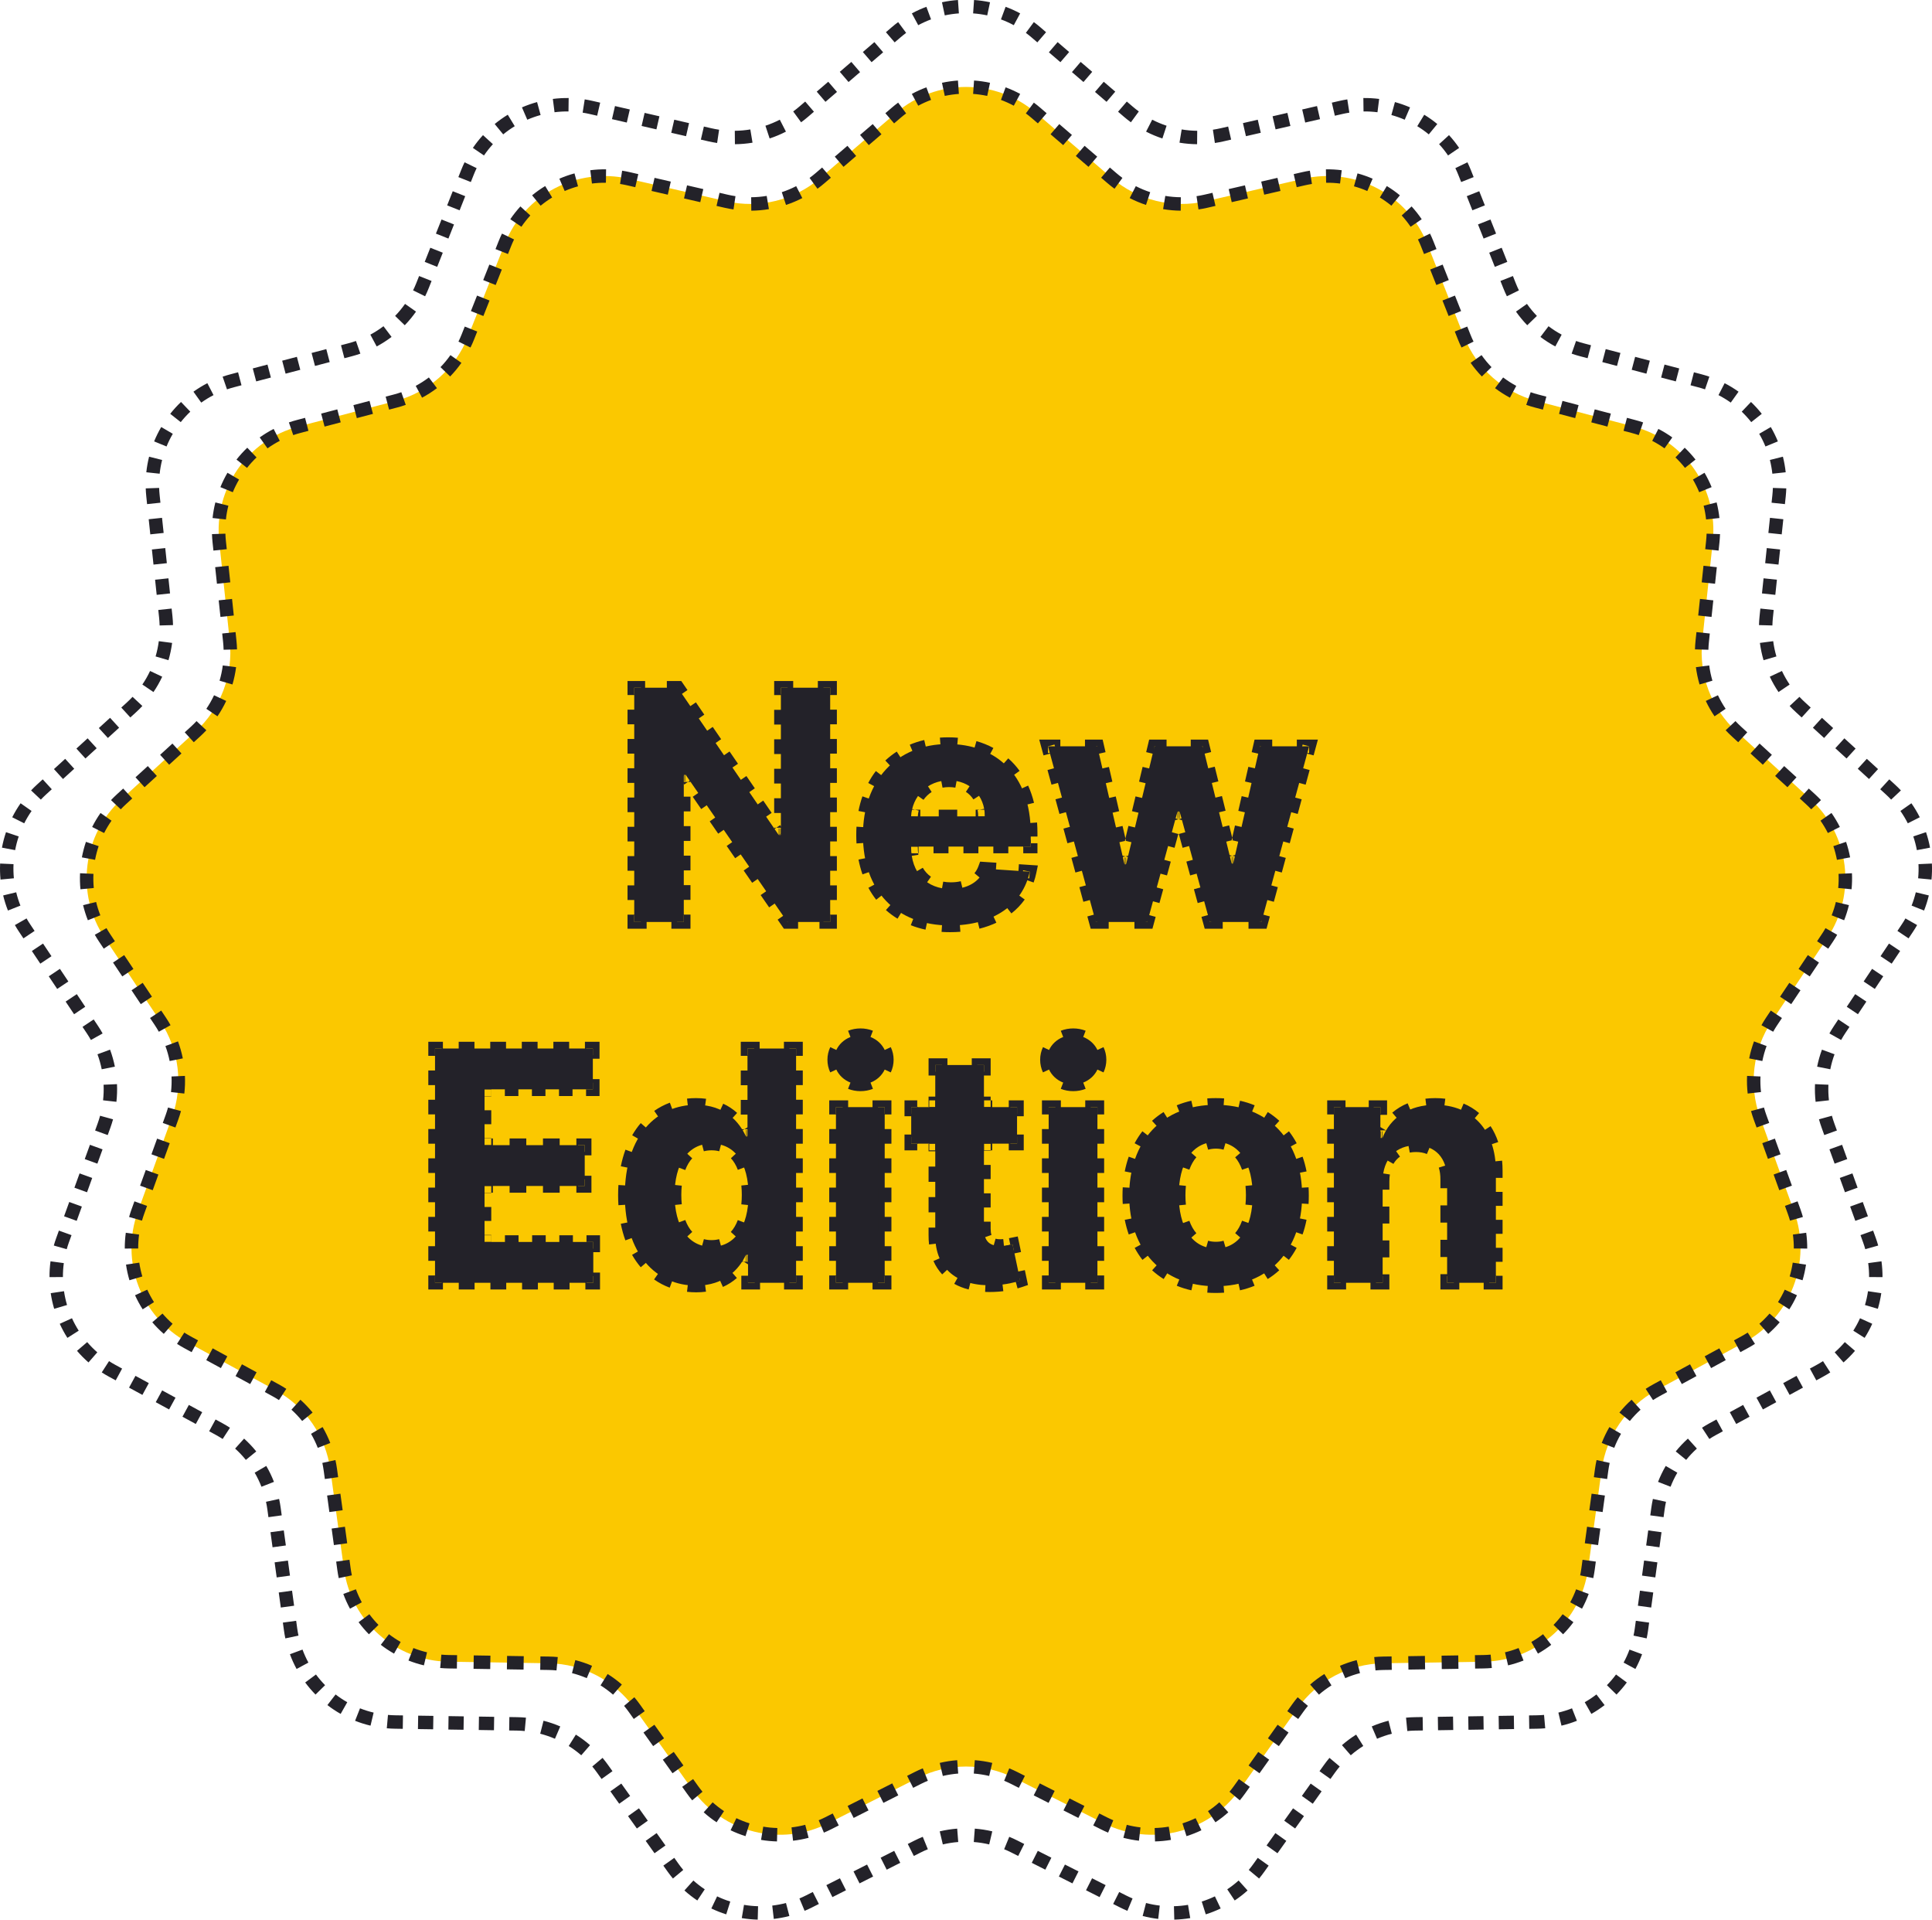 <svg width="112.476" height="111.735" viewBox="0 0 112.476 111.735" fill="none" xmlns="http://www.w3.org/2000/svg" xmlns:xlink="http://www.w3.org/1999/xlink">
	<desc>
			Created with Pixso.
	</desc>
	<defs/>
	<path id="Форма 2" d="M52.166 6.57L47.749 10.364C46.242 11.658 44.21 12.158 42.275 11.713L36.6 10.406C33.592 9.714 30.528 11.322 29.389 14.191L27.241 19.603C26.508 21.449 24.941 22.837 23.021 23.342L17.389 24.822C14.403 25.607 12.438 28.454 12.763 31.524L13.376 37.315C13.585 39.29 12.842 41.247 11.376 42.587L7.078 46.515C4.799 48.597 4.382 52.032 6.096 54.599L9.33 59.442C10.433 61.093 10.685 63.171 10.009 65.038L8.028 70.514C6.978 73.417 8.205 76.652 10.916 78.129L16.03 80.914C17.774 81.864 18.963 83.586 19.233 85.554L20.024 91.323C20.443 94.382 23.032 96.676 26.119 96.723L31.942 96.813C33.927 96.843 35.78 97.816 36.934 99.433L40.315 104.174C42.108 106.687 45.467 107.515 48.222 106.123L53.419 103.496C55.192 102.6 57.284 102.6 59.057 103.496L64.254 106.123C67.009 107.515 70.368 106.687 72.161 104.174L75.543 99.433C76.696 97.816 78.549 96.843 80.534 96.813L86.357 96.723C89.444 96.676 92.033 94.382 92.453 91.323L93.243 85.554C93.513 83.586 94.702 81.864 96.446 80.914L101.56 78.129C104.271 76.652 105.498 73.417 104.448 70.514L102.467 65.038C101.791 63.171 102.043 61.093 103.146 59.442L106.38 54.599C108.094 52.032 107.677 48.597 105.398 46.515L101.1 42.587C99.634 41.247 98.891 39.29 99.1 37.315L99.713 31.524C100.038 28.454 98.073 25.607 95.087 24.822L89.455 23.342C87.535 22.837 85.968 21.449 85.236 19.603L83.087 14.191C81.948 11.322 78.885 9.714 75.876 10.406L70.201 11.713C68.266 12.158 66.234 11.658 64.728 10.364L60.31 6.57C57.968 4.558 54.508 4.558 52.166 6.57Z" fill="#FBC800" fill-opacity="1" fill-rule="evenodd"/>
	<path id="Форма 2" d="M48.331 40.03L45.461 40.03L45.461 48.608L45.337 48.608L39.455 40.03L36.924 40.03L36.924 53.666L39.808 53.666L39.808 45.083L39.908 45.083L45.841 53.666L48.331 53.666L48.331 40.03Z" fill="#232229" fill-opacity="1" fill-rule="nonzero"/>
	<path id="Форма 2" d="M55.311 53.867C57.842 53.867 59.55 52.636 59.948 50.736L57.325 50.562C57.037 51.341 56.304 51.748 55.361 51.748C53.942 51.748 53.041 50.81 53.041 49.285L53.041 49.276L60.007 49.276L60.007 48.498C60.007 45.024 57.902 43.307 55.201 43.307C52.189 43.307 50.239 45.445 50.239 48.599C50.239 51.84 52.162 53.867 55.311 53.867ZM53.041 47.519C53.105 46.356 53.988 45.422 55.247 45.422C56.478 45.422 57.33 46.301 57.339 47.519L53.041 47.519Z" fill="#232229" fill-opacity="1" fill-rule="nonzero"/>
	<path id="Форма 2" d="M63.795 53.666L66.794 53.666L68.551 47.235L68.675 47.235L70.433 53.666L73.435 53.666L76.214 43.44L73.348 43.44L71.792 50.27L71.705 50.27L70.025 43.44L67.21 43.44L65.558 50.311L65.466 50.311L63.882 43.44L61.012 43.44L63.795 53.666Z" fill="#232229" fill-opacity="1" fill-rule="nonzero"/>
	<path id="Форма 2" d="M25.326 74.666L34.54 74.666L34.54 72.29L28.209 72.29L28.209 69.031L34.041 69.031L34.041 66.656L28.209 66.656L28.209 63.406L34.513 63.406L34.513 61.03L25.326 61.03L25.326 74.666Z" fill="#232229" fill-opacity="1" fill-rule="nonzero"/>
	<path id="Форма 2" d="M40.528 74.831C42.175 74.831 43.036 73.879 43.43 73.027L43.549 73.027L43.549 74.666L46.346 74.666L46.346 61.03L43.517 61.03L43.517 66.157L43.43 66.157C43.05 65.323 42.23 64.307 40.519 64.307C38.276 64.307 36.376 66.051 36.376 69.567C36.376 72.986 38.193 74.831 40.528 74.831ZM41.425 72.574C40.033 72.574 39.273 71.338 39.273 69.553C39.273 67.782 40.02 66.564 41.425 66.564C42.803 66.564 43.576 67.727 43.576 69.553C43.576 71.375 42.789 72.574 41.425 72.574Z" fill="#232229" fill-opacity="1" fill-rule="nonzero"/>
	<path id="Форма 2" d="M48.667 74.666L51.505 74.666L51.505 64.44L48.667 64.44L48.667 74.666ZM50.095 63.122C50.938 63.122 51.633 62.476 51.633 61.684C51.633 60.897 50.938 60.252 50.095 60.252C49.253 60.252 48.562 60.897 48.562 61.684C48.562 62.476 49.253 63.122 50.095 63.122Z" fill="#232229" fill-opacity="1" fill-rule="nonzero"/>
	<path id="Форма 2" d="M59.21 64.44L57.283 64.44L57.283 61.991L54.449 61.991L54.449 64.44L53.048 64.44L53.048 66.569L54.449 66.569L54.449 71.897C54.435 73.901 55.8 74.89 57.855 74.808C58.587 74.78 59.109 74.634 59.393 74.538L58.949 72.428C58.807 72.455 58.509 72.524 58.244 72.524C57.676 72.524 57.283 72.309 57.283 71.521L57.283 66.569L59.21 66.569L59.21 64.44Z" fill="#232229" fill-opacity="1" fill-rule="nonzero"/>
	<path id="Форма 2" d="M61.051 74.666L63.889 74.666L63.889 64.44L61.051 64.44L61.051 74.666ZM62.479 63.122C63.321 63.122 64.017 62.476 64.017 61.684C64.017 60.897 63.321 60.252 62.479 60.252C61.637 60.252 60.946 60.897 60.946 61.684C60.946 62.476 61.637 63.122 62.479 63.122Z" fill="#232229" fill-opacity="1" fill-rule="nonzero"/>
	<path id="Форма 2" d="M70.774 74.867C73.878 74.867 75.805 72.743 75.805 69.594C75.805 66.422 73.878 64.307 70.774 64.307C67.671 64.307 65.739 66.422 65.739 69.594C65.739 72.743 67.671 74.867 70.774 74.867ZM70.788 72.67C69.355 72.67 68.623 71.356 68.623 69.571C68.623 67.786 69.355 66.468 70.788 66.468C72.193 66.468 72.926 67.786 72.926 69.571C72.926 71.356 72.193 72.67 70.788 72.67Z" fill="#232229" fill-opacity="1" fill-rule="nonzero"/>
	<path id="Форма 2" d="M80.494 68.752C80.499 67.434 81.286 66.665 82.43 66.665C83.57 66.665 84.257 67.411 84.248 68.66L84.248 74.666L87.086 74.666L87.086 68.152C87.086 65.772 85.685 64.307 83.556 64.307C82.037 64.307 80.938 65.053 80.481 66.243L80.362 66.243L80.362 64.44L77.656 64.44L77.656 74.666L80.494 74.666L80.494 68.752Z" fill="#232229" fill-opacity="1" fill-rule="nonzero"/>
	<path id="Форма 2" d="M52.166 1.883L46.795 6.495C45.289 7.789 43.257 8.29 41.321 7.845L34.422 6.256C31.413 5.564 28.35 7.171 27.211 10.041L24.599 16.621C23.866 18.467 22.3 19.855 20.379 20.36L13.531 22.16C10.546 22.945 8.58 25.792 8.905 28.862L9.65 35.903C9.859 37.878 9.117 39.834 7.651 41.174L2.425 45.95C0.146 48.032 -0.271 51.467 1.443 54.034L5.375 59.922C6.478 61.574 6.73 63.651 6.054 65.519L3.646 72.177C2.596 75.08 3.823 78.314 6.534 79.791L12.751 83.177C14.495 84.127 15.684 85.85 15.954 87.817L16.916 94.832C17.335 97.89 19.924 100.184 23.011 100.232L30.09 100.341C32.076 100.371 33.929 101.344 35.082 102.961L39.193 108.725C40.986 111.238 44.345 112.066 47.1 110.674L53.419 107.48C55.192 106.585 57.285 106.585 59.057 107.48L65.376 110.674C68.131 112.066 71.49 111.238 73.283 108.725L77.394 102.961C78.547 101.344 80.4 100.371 82.386 100.341L89.465 100.232C92.552 100.184 95.142 97.89 95.561 94.832L96.522 87.817C96.792 85.85 97.981 84.127 99.725 83.177L105.943 79.791C108.654 78.314 109.881 75.08 108.83 72.177L106.422 65.519C105.746 63.651 105.999 61.574 107.102 59.922L111.033 54.034C112.748 51.467 112.331 48.032 110.052 45.95L104.825 41.174C103.359 39.834 102.617 37.877 102.826 35.903L103.571 28.862C103.896 25.792 101.931 22.945 98.945 22.16L92.097 20.36C90.177 19.855 88.61 18.467 87.878 16.621L85.265 10.041C84.126 7.171 81.063 5.564 78.055 6.256L71.155 7.845C69.22 8.29 67.188 7.789 65.681 6.495L60.31 1.883C57.968 -0.129 54.508 -0.129 52.166 1.883Z" fill="#FBC800" fill-opacity="0" fill-rule="evenodd"/>
	<path id="Форма 2" d="M46.708 11.53Q46.249 11.766 45.759 11.928L45.514 11.186Q45.947 11.043 46.352 10.835L46.708 11.53ZM44.763 12.173Q44.254 12.258 43.738 12.263L43.731 11.481Q44.186 11.477 44.635 11.403L44.763 12.173ZM42.703 12.191Q42.443 12.152 42.187 12.094L41.714 11.985L41.889 11.223L42.362 11.332Q42.588 11.384 42.818 11.418L42.703 12.191ZM40.768 11.767L39.822 11.549L39.998 10.788L40.944 11.006L40.768 11.767ZM38.877 11.332L37.931 11.114L38.106 10.352L39.052 10.57L38.877 11.332ZM36.985 10.896L36.512 10.787Q36.306 10.74 36.098 10.707L36.219 9.935Q36.454 9.972 36.688 10.026L37.16 10.135L36.985 10.896ZM35.274 10.637Q34.866 10.632 34.462 10.683L34.364 9.908Q34.822 9.85 35.284 9.856L35.274 10.637ZM33.651 10.845Q33.254 10.954 32.875 11.118L32.565 10.401Q32.994 10.215 33.445 10.092L33.651 10.845ZM32.145 11.495Q31.793 11.711 31.474 11.973L30.978 11.369Q31.339 11.072 31.739 10.829L32.145 11.495ZM30.873 12.542Q30.59 12.852 30.354 13.199L29.708 12.76Q29.976 12.366 30.297 12.015L30.873 12.542ZM29.927 13.937Q29.832 14.133 29.752 14.335L29.573 14.786L28.847 14.498L29.026 14.047Q29.117 13.818 29.224 13.597L29.927 13.937ZM29.215 15.688L28.857 16.59L28.131 16.302L28.489 15.4L29.215 15.688ZM28.499 17.492L28.141 18.394L27.415 18.106L27.773 17.204L28.499 17.492ZM27.783 19.297L27.604 19.747Q27.507 19.992 27.391 20.227L26.69 19.883Q26.792 19.675 26.878 19.459L27.057 19.008L27.783 19.297ZM26.862 21.12Q26.565 21.542 26.206 21.913L25.644 21.37Q25.961 21.043 26.223 20.67L26.862 21.12ZM25.438 22.593Q25.027 22.904 24.572 23.148L24.203 22.46Q24.604 22.245 24.967 21.97L25.438 22.593ZM23.622 23.566Q23.374 23.653 23.12 23.72L22.651 23.843L22.452 23.087L22.921 22.964Q23.146 22.905 23.364 22.829L23.622 23.566ZM21.712 24.09L20.773 24.337L20.575 23.581L21.513 23.334L21.712 24.09ZM19.835 24.583L18.896 24.83L18.697 24.074L19.636 23.828L19.835 24.583ZM17.957 25.077L17.488 25.2Q17.277 25.256 17.072 25.326L16.819 24.587Q17.051 24.507 17.29 24.445L17.759 24.321L17.957 25.077ZM16.288 25.66Q15.915 25.853 15.573 26.097L15.119 25.461Q15.507 25.185 15.93 24.966L16.288 25.66ZM14.935 26.625Q14.637 26.91 14.381 27.234L13.768 26.75Q14.058 26.382 14.396 26.06L14.935 26.625ZM13.918 27.913Q13.71 28.269 13.553 28.65L12.831 28.354Q13.007 27.922 13.243 27.518L13.918 27.913ZM13.295 29.435Q13.195 29.83 13.152 30.236L12.375 30.152Q12.425 29.692 12.538 29.244L13.295 29.435ZM13.122 31.063Q13.129 31.273 13.151 31.483L13.202 31.966L12.425 32.048L12.374 31.566Q12.349 31.328 12.341 31.089L13.122 31.063ZM13.304 32.931L13.406 33.896L12.63 33.978L12.527 33.013L13.304 32.931ZM13.509 34.861L13.611 35.826L12.834 35.909L12.732 34.944L13.509 34.861ZM13.713 36.792L13.764 37.274Q13.792 37.535 13.799 37.798L13.018 37.819Q13.011 37.587 12.987 37.356L12.936 36.874L13.713 36.792ZM13.745 38.834Q13.678 39.346 13.533 39.841L12.783 39.621Q12.911 39.184 12.97 38.733L13.745 38.834ZM13.169 40.8Q12.949 41.267 12.66 41.694L12.013 41.257Q12.268 40.88 12.462 40.468L13.169 40.8ZM12.013 42.506Q11.834 42.698 11.64 42.875L11.282 43.202L10.755 42.626L11.113 42.298Q11.284 42.142 11.442 41.972L12.013 42.506ZM10.565 43.857L9.849 44.512L9.322 43.935L10.038 43.28L10.565 43.857ZM9.132 45.166L8.416 45.821L7.889 45.244L8.605 44.59L9.132 45.166ZM7.699 46.476L7.341 46.803Q7.18 46.95 7.031 47.108L6.463 46.571Q6.632 46.393 6.814 46.226L7.172 45.899L7.699 46.476ZM6.492 47.769Q6.252 48.112 6.062 48.487L5.365 48.135Q5.579 47.71 5.853 47.32L6.492 47.769ZM5.743 49.251Q5.611 49.642 5.535 50.048L4.767 49.904Q4.853 49.444 5.003 49.001L5.743 49.251ZM5.44 50.864Q5.421 51.276 5.46 51.687L4.683 51.761Q4.639 51.296 4.66 50.828L5.44 50.864ZM5.597 52.502Q5.692 52.898 5.842 53.277L5.115 53.564Q4.945 53.134 4.837 52.685L5.597 52.502ZM6.199 54.023Q6.303 54.206 6.421 54.382L6.69 54.786L6.041 55.219L5.771 54.816Q5.638 54.617 5.52 54.41L6.199 54.023ZM7.229 55.593L7.768 56.4L7.119 56.834L6.58 56.027L7.229 55.593ZM8.307 57.207L8.846 58.014L8.197 58.448L7.658 57.641L8.307 57.207ZM9.385 58.821L9.655 59.225Q9.801 59.443 9.929 59.672L9.247 60.054Q9.134 59.852 9.005 59.659L8.735 59.255L9.385 58.821ZM10.363 60.615Q10.541 61.099 10.643 61.605L9.877 61.759Q9.787 61.312 9.63 60.886L10.363 60.615ZM10.766 62.624Q10.789 63.139 10.731 63.652L9.955 63.565Q10.006 63.112 9.986 62.658L10.766 62.624ZM10.536 64.671Q10.466 64.924 10.377 65.171L10.212 65.628L9.477 65.362L9.642 64.906Q9.721 64.687 9.782 64.464L10.536 64.671ZM9.881 66.54L9.551 67.453L8.817 67.187L9.147 66.275L9.881 66.54ZM9.221 68.365L8.891 69.278L8.156 69.013L8.487 68.1L9.221 68.365ZM8.561 70.191L8.396 70.647Q8.324 70.846 8.266 71.049L7.515 70.836Q7.58 70.606 7.661 70.381L7.826 69.925L8.561 70.191ZM8.098 71.859Q8.043 72.263 8.046 72.67L7.264 72.674Q7.262 72.212 7.324 71.754L8.098 71.859ZM8.108 73.494Q8.169 73.902 8.286 74.298L7.536 74.519Q7.404 74.07 7.336 73.609L8.108 73.494ZM8.573 75.067Q8.744 75.443 8.965 75.791L8.306 76.211Q8.055 75.817 7.862 75.391L8.573 75.067ZM9.459 76.457Q9.732 76.775 10.048 77.052L9.534 77.64Q9.176 77.327 8.866 76.965L9.459 76.457ZM10.729 77.564Q10.912 77.681 11.103 77.786L11.529 78.018L11.156 78.704L10.729 78.472Q10.513 78.354 10.306 78.221L10.729 77.564ZM12.382 78.482L13.234 78.946L12.86 79.632L12.008 79.168L12.382 78.482ZM14.086 79.41L14.938 79.875L14.565 80.561L13.713 80.097L14.086 79.41ZM15.791 80.339L16.217 80.571Q16.448 80.697 16.668 80.84L16.241 81.494Q16.047 81.368 15.843 81.257L15.417 81.025L15.791 80.339ZM17.49 81.473Q17.873 81.819 18.198 82.219L17.591 82.712Q17.305 82.358 16.967 82.053L17.49 81.473ZM18.781 83.064Q19.04 83.51 19.228 83.99L18.5 84.274Q18.335 83.85 18.106 83.457L18.781 83.064ZM19.528 84.984Q19.584 85.24 19.62 85.501L19.686 85.981L18.912 86.088L18.846 85.607Q18.814 85.377 18.765 85.151L19.528 84.984ZM19.817 86.943L19.949 87.904L19.175 88.011L19.044 87.049L19.817 86.943ZM20.081 88.866L20.213 89.828L19.439 89.934L19.307 88.972L20.081 88.866ZM20.345 90.789L20.411 91.27Q20.44 91.484 20.485 91.695L19.72 91.857Q19.67 91.618 19.637 91.376L19.571 90.895L20.345 90.789ZM20.72 92.507Q20.864 92.898 21.062 93.264L20.375 93.636Q20.15 93.221 19.987 92.778L20.72 92.507ZM21.504 93.958Q21.747 94.287 22.034 94.579L21.477 95.126Q21.152 94.795 20.876 94.422L21.504 93.958ZM22.645 95.12Q22.97 95.37 23.325 95.572L22.94 96.251Q22.536 96.022 22.168 95.739L22.645 95.12ZM24.067 95.926Q24.454 96.079 24.86 96.175L24.679 96.935Q24.22 96.826 23.78 96.653L24.067 95.926ZM25.695 96.31Q25.909 96.329 26.125 96.333L26.61 96.34L26.598 97.121L26.113 97.114Q25.869 97.11 25.626 97.088L25.695 96.31ZM27.581 96.355L28.551 96.37L28.539 97.151L27.569 97.136L27.581 96.355ZM29.522 96.385L30.492 96.4L30.48 97.181L29.51 97.166L29.522 96.385ZM31.462 96.415L31.948 96.422Q32.211 96.426 32.472 96.451L32.398 97.229Q32.167 97.207 31.936 97.203L31.45 97.196L31.462 96.415ZM33.494 96.629Q33.994 96.757 34.468 96.961L34.159 97.679Q33.741 97.499 33.3 97.386L33.494 96.629ZM35.376 97.438Q35.813 97.712 36.203 98.051L35.69 98.64Q35.347 98.342 34.961 98.1L35.376 97.438ZM36.93 98.791Q37.099 98.992 37.252 99.206L37.533 99.601L36.897 100.055L36.616 99.66Q36.481 99.471 36.332 99.293L36.93 98.791ZM38.097 100.391L38.66 101.181L38.025 101.635L37.461 100.845L38.097 100.391ZM39.224 101.972L39.788 102.762L39.152 103.215L38.588 102.425L39.224 101.972ZM40.351 103.552L40.633 103.947Q40.76 104.124 40.898 104.291L40.297 104.79Q40.14 104.601 39.997 104.401L39.715 104.005L40.351 103.552ZM41.489 104.906Q41.801 105.186 42.151 105.419L41.717 106.069Q41.321 105.805 40.967 105.487L41.489 104.906ZM42.87 105.829Q43.243 106.007 43.636 106.131L43.401 106.876Q42.955 106.735 42.533 106.533L42.87 105.829ZM44.435 106.323Q44.842 106.392 45.254 106.402L45.234 107.183Q44.767 107.171 44.306 107.094L44.435 106.323ZM46.08 106.366Q46.484 106.319 46.879 106.216L47.076 106.972Q46.629 107.088 46.17 107.142L46.08 106.366ZM47.663 105.951Q47.857 105.869 48.046 105.774L48.479 105.555L48.831 106.252L48.398 106.471Q48.185 106.579 47.965 106.671L47.663 105.951ZM49.345 105.117L50.211 104.68L50.564 105.377L49.697 105.815L49.345 105.117ZM51.078 104.242L51.944 103.804L52.296 104.501L51.43 104.939L51.078 104.242ZM52.81 103.366L53.243 103.147Q53.478 103.029 53.721 102.929L54.017 103.652Q53.802 103.74 53.595 103.845L53.162 104.064L52.81 103.366ZM54.709 102.612Q55.211 102.493 55.725 102.454L55.785 103.232Q55.331 103.268 54.889 103.372L54.709 102.612ZM56.751 102.454Q57.265 102.493 57.767 102.612L57.587 103.372Q57.145 103.268 56.691 103.232L56.751 102.454ZM58.756 102.929Q58.998 103.029 59.233 103.147L59.666 103.366L59.314 104.064L58.881 103.845Q58.674 103.74 58.459 103.652L58.756 102.929ZM60.532 103.804L61.399 104.242L61.046 104.939L60.18 104.501L60.532 103.804ZM62.265 104.68L63.131 105.117L62.779 105.815L61.913 105.377L62.265 104.68ZM63.997 105.555L64.43 105.774Q64.619 105.869 64.813 105.951L64.511 106.671Q64.291 106.579 64.078 106.471L63.645 106.252L63.997 105.555ZM65.597 106.216Q65.992 106.319 66.396 106.366L66.306 107.142Q65.847 107.088 65.4 106.972L65.597 106.216ZM67.222 106.402Q67.634 106.392 68.041 106.323L68.17 107.094Q67.709 107.171 67.242 107.183L67.222 106.402ZM68.84 106.131Q69.234 106.007 69.606 105.829L69.943 106.533Q69.521 106.735 69.075 106.876L68.84 106.131ZM70.326 105.419Q70.675 105.186 70.987 104.906L71.509 105.487Q71.155 105.805 70.759 106.069L70.326 105.419ZM71.578 104.291Q71.717 104.124 71.843 103.947L72.125 103.552L72.761 104.005L72.479 104.401Q72.336 104.601 72.179 104.79L71.578 104.291ZM72.689 102.762L73.252 101.972L73.888 102.425L73.325 103.215L72.689 102.762ZM73.816 101.181L74.379 100.391L75.015 100.845L74.452 101.635L73.816 101.181ZM74.943 99.601L75.225 99.206Q75.377 98.992 75.546 98.791L76.144 99.293Q75.995 99.471 75.861 99.66L75.579 100.055L74.943 99.601ZM76.273 98.051Q76.663 97.712 77.1 97.438L77.515 98.1Q77.129 98.342 76.786 98.64L76.273 98.051ZM78.008 96.961Q78.482 96.757 78.982 96.629L79.176 97.386Q78.735 97.499 78.317 97.679L78.008 96.961ZM80.004 96.451Q80.266 96.426 80.528 96.422L81.014 96.415L81.026 97.196L80.54 97.203Q80.309 97.207 80.078 97.229L80.004 96.451ZM81.984 96.4L82.954 96.385L82.966 97.166L81.996 97.181L81.984 96.4ZM83.925 96.37L84.895 96.355L84.907 97.136L83.937 97.151L83.925 96.37ZM85.866 96.34L86.351 96.333Q86.567 96.329 86.782 96.31L86.85 97.088Q86.608 97.11 86.363 97.114L85.878 97.121L85.866 96.34ZM87.617 96.175Q88.022 96.079 88.409 95.926L88.696 96.653Q88.257 96.826 87.797 96.935L87.617 96.175ZM89.151 95.572Q89.507 95.37 89.831 95.12L90.308 95.739Q89.94 96.022 89.536 96.251L89.151 95.572ZM90.442 94.579Q90.729 94.287 90.972 93.958L91.6 94.422Q91.325 94.795 90.999 95.126L90.442 94.579ZM91.414 93.264Q91.612 92.898 91.757 92.507L92.489 92.778Q92.326 93.221 92.101 93.636L91.414 93.264ZM91.992 91.695Q92.036 91.484 92.066 91.27L92.131 90.789L92.905 90.895L92.84 91.376Q92.806 91.618 92.756 91.857L91.992 91.695ZM92.263 89.828L92.395 88.866L93.169 88.972L93.037 89.934L92.263 89.828ZM92.527 87.904L92.659 86.943L93.433 87.049L93.301 88.011L92.527 87.904ZM92.79 85.981L92.856 85.501Q92.892 85.24 92.948 84.984L93.711 85.151Q93.662 85.377 93.63 85.607L93.564 86.088L92.79 85.981ZM93.248 83.99Q93.436 83.51 93.695 83.064L94.371 83.457Q94.141 83.85 93.976 84.274L93.248 83.99ZM94.278 82.219Q94.603 81.819 94.986 81.473L95.509 82.053Q95.171 82.358 94.885 82.712L94.278 82.219ZM95.808 80.84Q96.028 80.697 96.259 80.571L96.685 80.339L97.059 81.025L96.633 81.257Q96.429 81.368 96.235 81.494L95.808 80.84ZM97.538 79.875L98.39 79.41L98.763 80.097L97.911 80.561L97.538 79.875ZM99.242 78.946L100.095 78.482L100.468 79.168L99.616 79.632L99.242 78.946ZM100.947 78.018L101.373 77.786Q101.564 77.681 101.747 77.564L102.17 78.221Q101.963 78.354 101.747 78.472L101.321 78.704L100.947 78.018ZM102.428 77.051Q102.744 76.775 103.018 76.457L103.61 76.965Q103.301 77.326 102.942 77.64L102.428 77.051ZM103.511 75.791Q103.732 75.443 103.903 75.067L104.615 75.391Q104.421 75.817 104.17 76.211L103.511 75.791ZM104.19 74.298Q104.307 73.902 104.368 73.494L105.141 73.609Q105.072 74.07 104.94 74.519L104.19 74.298ZM104.431 72.67Q104.433 72.263 104.378 71.859L105.152 71.754Q105.214 72.212 105.212 72.674L104.431 72.67ZM104.21 71.049Q104.152 70.846 104.08 70.647L103.915 70.191L104.65 69.925L104.815 70.381Q104.896 70.606 104.961 70.836L104.21 71.049ZM103.585 69.278L103.255 68.365L103.99 68.1L104.32 69.012L103.585 69.278ZM102.925 67.453L102.595 66.54L103.329 66.274L103.659 67.187L102.925 67.453ZM102.265 65.628L102.099 65.171Q102.01 64.924 101.94 64.671L102.694 64.464Q102.755 64.687 102.834 64.906L102.999 65.362L102.265 65.628ZM101.745 63.652Q101.687 63.139 101.71 62.624L102.49 62.658Q102.47 63.112 102.521 63.565L101.745 63.652ZM101.833 61.605Q101.935 61.099 102.113 60.615L102.846 60.886Q102.689 61.313 102.599 61.759L101.833 61.605ZM102.547 59.673Q102.676 59.443 102.821 59.225L103.091 58.821L103.741 59.255L103.471 59.659Q103.342 59.852 103.229 60.054L102.547 59.673ZM103.63 58.014L104.169 57.207L104.819 57.641L104.28 58.448L103.63 58.014ZM104.708 56.4L105.247 55.593L105.896 56.027L105.357 56.834L104.708 56.4ZM105.786 54.786L106.055 54.382Q106.173 54.206 106.277 54.023L106.956 54.41Q106.838 54.617 106.705 54.816L106.435 55.219L105.786 54.786ZM106.634 53.277Q106.784 52.898 106.879 52.502L107.639 52.685Q107.531 53.134 107.361 53.564L106.634 53.277ZM107.016 51.687Q107.055 51.276 107.036 50.864L107.816 50.828Q107.838 51.295 107.793 51.761L107.016 51.687ZM106.941 50.048Q106.865 49.642 106.733 49.251L107.474 49.001Q107.623 49.444 107.709 49.904L106.941 50.048ZM106.414 48.487Q106.224 48.112 105.984 47.769L106.624 47.32Q106.897 47.71 107.111 48.135L106.414 48.487ZM105.445 47.108Q105.296 46.95 105.135 46.803L104.777 46.476L105.304 45.899L105.662 46.226Q105.844 46.393 106.013 46.571L105.445 47.108ZM104.06 45.821L103.344 45.166L103.871 44.59L104.587 45.244L104.06 45.821ZM102.627 44.512L101.911 43.857L102.438 43.28L103.154 43.935L102.627 44.512ZM101.194 43.202L100.836 42.875Q100.642 42.698 100.463 42.506L101.034 41.972Q101.192 42.142 101.363 42.298L101.721 42.626L101.194 43.202ZM99.816 41.694Q99.527 41.267 99.307 40.8L100.014 40.468Q100.208 40.88 100.463 41.257L99.816 41.694ZM98.943 39.841Q98.798 39.346 98.731 38.834L99.506 38.733Q99.565 39.184 99.693 39.621L98.943 39.841ZM98.677 37.798Q98.684 37.535 98.712 37.274L98.763 36.792L99.54 36.874L99.489 37.356Q99.465 37.587 99.458 37.819L98.677 37.798ZM98.865 35.826L98.968 34.861L99.744 34.944L99.642 35.909L98.865 35.826ZM99.07 33.896L99.172 32.931L99.949 33.013L99.846 33.978L99.07 33.896ZM99.274 31.966L99.325 31.483Q99.347 31.273 99.354 31.063L100.135 31.089Q100.127 31.328 100.102 31.566L100.051 32.048L99.274 31.966ZM99.324 30.235Q99.281 29.83 99.181 29.435L99.938 29.244Q100.051 29.692 100.101 30.152L99.324 30.235ZM98.923 28.65Q98.766 28.269 98.558 27.913L99.233 27.518Q99.469 27.922 99.646 28.354L98.923 28.65ZM98.095 27.234Q97.839 26.91 97.541 26.625L98.08 26.06Q98.418 26.382 98.708 26.75L98.095 27.234ZM96.903 26.097Q96.561 25.853 96.188 25.66L96.546 24.966Q96.969 25.184 97.357 25.461L96.903 26.097ZM95.404 25.326Q95.199 25.256 94.988 25.2L94.519 25.077L94.717 24.321L95.187 24.445Q95.425 24.507 95.658 24.587L95.404 25.326ZM93.58 24.83L92.641 24.583L92.84 23.828L93.779 24.074L93.58 24.83ZM91.703 24.337L90.764 24.09L90.963 23.334L91.901 23.581L91.703 24.337ZM89.825 23.843L89.356 23.72Q89.102 23.653 88.854 23.566L89.112 22.829Q89.33 22.905 89.555 22.964L90.024 23.087L89.825 23.843ZM87.904 23.148Q87.45 22.904 87.038 22.593L87.509 21.97Q87.873 22.245 88.273 22.46L87.904 23.148ZM86.27 21.913Q85.911 21.542 85.615 21.12L86.253 20.67Q86.515 21.043 86.832 21.37L86.27 21.913ZM85.085 20.227Q84.969 19.992 84.872 19.747L84.693 19.296L85.419 19.008L85.599 19.459Q85.684 19.675 85.786 19.883L85.085 20.227ZM84.335 18.394L83.977 17.492L84.703 17.204L85.061 18.106L84.335 18.394ZM83.619 16.59L83.261 15.688L83.987 15.4L84.345 16.302L83.619 16.59ZM82.903 14.786L82.724 14.335Q82.644 14.133 82.549 13.937L83.252 13.597Q83.359 13.818 83.45 14.047L83.629 14.498L82.903 14.786ZM82.122 13.199Q81.886 12.852 81.603 12.542L82.179 12.015Q82.501 12.366 82.768 12.76L82.122 13.199ZM81.002 11.973Q80.683 11.711 80.331 11.495L80.737 10.829Q81.137 11.072 81.498 11.369L81.002 11.973ZM79.601 11.118Q79.222 10.954 78.825 10.845L79.031 10.092Q79.482 10.215 79.911 10.401L79.601 11.118ZM78.014 10.683Q77.61 10.632 77.203 10.637L77.192 9.856Q77.654 9.85 78.112 9.908L78.014 10.683ZM76.378 10.707Q76.17 10.74 75.964 10.787L75.491 10.896L75.316 10.135L75.788 10.026Q76.022 9.972 76.257 9.935L76.378 10.707ZM74.545 11.114L73.599 11.331L73.424 10.57L74.37 10.352L74.545 11.114ZM72.653 11.549L71.708 11.767L71.532 11.006L72.478 10.788L72.653 11.549ZM70.762 11.985L70.289 12.094Q70.033 12.152 69.773 12.191L69.659 11.418Q69.888 11.384 70.114 11.332L70.587 11.223L70.762 11.985ZM68.738 12.263Q68.222 12.258 67.713 12.173L67.841 11.403Q68.29 11.477 68.745 11.481L68.738 12.263ZM66.717 11.928Q66.227 11.766 65.768 11.53L66.124 10.835Q66.529 11.043 66.962 11.186L66.717 11.928ZM64.884 10.986Q64.672 10.831 64.473 10.66L64.105 10.344L64.614 9.751L64.982 10.067Q65.158 10.218 65.345 10.355L64.884 10.986ZM63.369 9.711L62.632 9.079L63.141 8.487L63.878 9.119L63.369 9.711ZM61.896 8.447L61.16 7.815L61.669 7.222L62.405 7.854L61.896 8.447ZM60.423 7.182L60.055 6.866Q59.894 6.727 59.723 6.601L60.188 5.973Q60.381 6.116 60.564 6.273L60.932 6.59L60.423 7.182ZM59.02 6.153Q58.658 5.958 58.273 5.816L58.544 5.083Q58.981 5.245 59.391 5.466L59.02 6.153ZM57.473 5.583Q57.067 5.496 56.652 5.466L56.707 4.687Q57.177 4.72 57.637 4.819L57.473 5.583ZM55.824 5.466Q55.409 5.496 55.003 5.583L54.839 4.819Q55.299 4.72 55.769 4.687L55.824 5.466ZM54.203 5.816Q53.818 5.958 53.457 6.153L53.085 5.466Q53.495 5.245 53.932 5.083L54.203 5.816ZM52.753 6.601Q52.582 6.727 52.421 6.866L52.053 7.182L51.544 6.59L51.912 6.273Q52.095 6.116 52.288 5.973L52.753 6.601ZM51.316 7.815L50.58 8.447L50.071 7.854L50.807 7.222L51.316 7.815ZM49.844 9.079L49.108 9.711L48.599 9.119L49.335 8.487L49.844 9.079ZM48.371 10.344L48.003 10.66Q47.804 10.831 47.592 10.986L47.131 10.355Q47.318 10.218 47.494 10.067L47.862 9.751L48.371 10.344ZM45.851 41.317L45.851 42.174L45.07 42.174L45.07 41.317L45.851 41.317ZM45.851 43.032L45.851 43.89L45.07 43.89L45.07 43.032L45.851 43.032ZM45.851 44.748L45.851 45.606L45.07 45.606L45.07 44.748L45.851 44.748ZM45.851 46.463L45.851 47.321L45.07 47.321L45.07 46.463L45.851 46.463ZM45.851 48.179L45.851 48.998L45.43 48.998L45.43 48.217L45.461 48.217L45.461 48.608L45.07 48.608L45.07 48.179L45.851 48.179ZM45.368 48.998L45.131 48.998L44.77 48.471L45.414 48.03L45.659 48.387L45.337 48.608L45.337 48.217L45.368 48.217L45.368 48.998ZM44.28 47.757L43.79 47.042L44.434 46.6L44.924 47.315L44.28 47.757ZM43.3 46.327L42.809 45.612L43.454 45.17L43.944 45.885L43.3 46.327ZM42.319 44.897L41.829 44.182L42.473 43.741L42.964 44.455L42.319 44.897ZM41.339 43.468L40.849 42.753L41.493 42.311L41.983 43.026L41.339 43.468ZM40.358 42.038L39.868 41.323L40.513 40.881L41.003 41.596L40.358 42.038ZM39.378 40.608L39.133 40.251L39.455 40.03L39.455 40.42L38.822 40.42L38.822 39.639L39.661 39.639L40.023 40.166L39.378 40.608ZM37.557 40.42L36.924 40.42L36.924 40.03L37.315 40.03L37.315 40.456L36.533 40.456L36.533 39.639L37.557 39.639L37.557 40.42ZM37.315 41.308L37.315 42.16L36.533 42.16L36.533 41.308L37.315 41.308ZM37.315 43.013L37.315 43.865L36.533 43.865L36.533 43.013L37.315 43.013ZM37.315 44.717L37.315 45.569L36.533 45.569L36.533 44.717L37.315 44.717ZM37.315 46.422L37.315 47.274L36.533 47.274L36.533 46.422L37.315 46.422ZM37.315 48.126L37.315 48.978L36.533 48.978L36.533 48.126L37.315 48.126ZM37.315 49.831L37.315 50.683L36.533 50.683L36.533 49.831L37.315 49.831ZM37.315 51.535L37.315 52.388L36.533 52.388L36.533 51.535L37.315 51.535ZM37.315 53.24L37.315 53.666L36.924 53.666L36.924 53.275L37.645 53.275L37.645 54.057L36.533 54.057L36.533 53.24L37.315 53.24ZM39.087 53.275L39.808 53.275L39.808 53.666L39.417 53.666L39.417 53.237L40.198 53.237L40.198 54.057L39.087 54.057L39.087 53.275ZM39.417 52.379L39.417 51.52L40.198 51.52L40.198 52.379L39.417 52.379ZM39.417 50.662L39.417 49.804L40.198 49.804L40.198 50.662L39.417 50.662ZM39.417 48.946L39.417 48.087L40.198 48.087L40.198 48.946L39.417 48.946ZM39.417 47.229L39.417 46.371L40.198 46.371L40.198 47.229L39.417 47.229ZM39.417 45.513L39.417 44.693L39.833 44.693L39.833 45.474L39.808 45.474L39.808 45.083L40.198 45.083L40.198 45.513L39.417 45.513ZM39.883 44.693L40.113 44.693L40.477 45.219L39.834 45.663L39.587 45.305L39.908 45.083L39.908 45.474L39.883 45.474L39.883 44.693ZM40.971 45.934L41.466 46.649L40.823 47.093L40.329 46.378L40.971 45.934ZM41.96 47.364L42.454 48.08L41.812 48.524L41.317 47.809L41.96 47.364ZM42.949 48.795L43.443 49.51L42.8 49.954L42.306 49.239L42.949 48.795ZM43.938 50.225L44.432 50.941L43.789 51.385L43.295 50.67L43.938 50.225ZM44.926 51.656L45.42 52.371L44.778 52.815L44.283 52.1L44.926 51.656ZM45.915 53.086L46.162 53.444L45.841 53.666L45.841 53.275L46.463 53.275L46.463 54.057L45.636 54.057L45.272 53.53L45.915 53.086ZM47.708 53.275L48.331 53.275L48.331 53.666L47.94 53.666L47.94 53.24L48.721 53.24L48.721 54.057L47.708 54.057L47.708 53.275ZM47.94 52.388L47.94 51.535L48.721 51.535L48.721 52.388L47.94 52.388ZM47.94 50.683L47.94 49.831L48.721 49.831L48.721 50.683L47.94 50.683ZM47.94 48.978L47.94 48.126L48.721 48.126L48.721 48.978L47.94 48.978ZM47.94 47.274L47.94 46.422L48.721 46.422L48.721 47.274L47.94 47.274ZM47.94 45.569L47.94 44.717L48.721 44.717L48.721 45.569L47.94 45.569ZM47.94 43.865L47.94 43.013L48.721 43.013L48.721 43.865L47.94 43.865ZM47.94 42.16L47.94 41.308L48.721 41.308L48.721 42.16L47.94 42.16ZM47.94 40.456L47.94 40.03L48.331 40.03L48.331 40.42L47.613 40.42L47.613 39.639L48.721 39.639L48.721 40.456L47.94 40.456ZM46.178 40.42L45.461 40.42L45.461 40.03L45.851 40.03L45.851 40.459L45.07 40.459L45.07 39.639L46.178 39.639L46.178 40.42ZM57.955 50.996L57.299 50.952L57.325 50.562L57.691 50.698Q57.561 51.05 57.328 51.327L56.73 50.825Q56.875 50.652 56.959 50.427L57.06 50.153L58.007 50.216L57.955 50.996ZM56.118 52.052Q55.763 52.139 55.361 52.139Q55.055 52.139 54.772 52.087L54.912 51.318Q55.126 51.357 55.361 51.357Q55.669 51.357 55.933 51.293L56.118 52.052ZM53.753 51.673Q53.318 51.371 53.046 50.902L53.722 50.51Q53.907 50.828 54.198 51.031L53.753 51.673ZM52.694 49.876Q52.65 49.593 52.65 49.285L52.65 49.283L53.431 49.283L53.431 49.285Q53.431 49.532 53.466 49.756L52.694 49.876ZM52.65 49.279L52.65 48.886L53.476 48.886L53.476 49.667L53.041 49.667L53.041 49.276L53.431 49.276L53.431 49.279L52.65 49.279ZM54.347 48.886L55.218 48.886L55.218 49.667L54.347 49.667L54.347 48.886ZM56.089 48.886L56.959 48.886L56.959 49.667L56.089 49.667L56.089 48.886ZM57.83 48.886L58.701 48.886L58.701 49.667L57.83 49.667L57.83 48.886ZM59.572 48.886L60.007 48.886L60.007 49.276L59.617 49.276L59.617 49.082L60.398 49.082L60.398 49.667L59.572 49.667L59.572 48.886ZM59.617 48.693L59.617 48.498Q59.617 48.208 59.596 47.932L60.375 47.874Q60.398 48.179 60.398 48.498L60.398 48.693L59.617 48.693ZM59.44 46.915Q59.327 46.453 59.144 46.049L59.855 45.726Q60.068 46.197 60.198 46.73L59.44 46.915ZM58.726 45.327Q58.484 44.994 58.18 44.725L58.699 44.141Q59.066 44.466 59.358 44.868L58.726 45.327ZM57.462 44.225Q57.074 44.016 56.63 43.889L56.846 43.138Q57.37 43.288 57.832 43.537L57.462 44.225ZM55.699 43.719Q55.454 43.698 55.201 43.698Q54.986 43.698 54.777 43.713L54.719 42.934Q54.957 42.917 55.201 42.917Q55.489 42.917 55.767 42.941L55.699 43.719ZM53.985 43.834Q53.611 43.922 53.269 44.066L52.965 43.347Q53.367 43.177 53.806 43.074L53.985 43.834ZM52.632 44.403Q52.334 44.596 52.075 44.838L51.541 44.267Q51.851 43.978 52.207 43.747L52.632 44.403ZM51.611 45.352Q51.403 45.627 51.236 45.941L50.546 45.575Q50.742 45.206 50.989 44.88L51.611 45.352ZM50.946 46.609Q50.822 46.965 50.746 47.353L49.979 47.203Q50.066 46.761 50.208 46.352L50.946 46.609ZM50.643 48.167Q50.63 48.38 50.63 48.599Q50.63 48.826 50.643 49.046L49.863 49.093Q49.849 48.85 49.849 48.599Q49.849 48.356 49.863 48.119L50.643 48.167ZM50.747 49.882Q50.823 50.277 50.949 50.636L50.212 50.894Q50.067 50.481 49.98 50.031L50.747 49.882ZM51.243 51.305Q51.412 51.617 51.624 51.888L51.01 52.37Q50.756 52.047 50.556 51.676L51.243 51.305ZM52.095 52.389Q52.356 52.621 52.658 52.806L52.252 53.473Q51.889 53.252 51.575 52.972L52.095 52.389ZM53.309 53.127Q53.658 53.264 54.046 53.348L53.88 54.112Q53.432 54.014 53.023 53.854L53.309 53.127ZM54.868 53.462Q55.086 53.477 55.311 53.477Q55.587 53.477 55.85 53.456L55.911 54.235Q55.617 54.258 55.311 54.258Q55.059 54.258 54.816 54.242L54.868 53.462ZM56.83 53.299Q57.281 53.184 57.672 53L58.006 53.706Q57.547 53.923 57.022 54.056L56.83 53.299ZM58.398 52.553Q58.761 52.265 59.023 51.901L59.657 52.358Q59.331 52.811 58.882 53.166L58.398 52.553ZM59.439 51.106Q59.517 50.889 59.566 50.656L59.948 50.736L59.922 51.126L59.266 51.083L59.318 50.303L60.422 50.376L60.33 50.817Q60.271 51.101 60.175 51.368L59.439 51.106ZM56.663 45.438Q57.063 45.703 57.325 46.107L56.67 46.532Q56.496 46.265 56.232 46.09L56.663 45.438ZM57.681 47.006Q57.727 47.254 57.729 47.516L57.732 47.909L56.801 47.909L56.801 47.128L57.339 47.128L57.339 47.519L56.948 47.522Q56.947 47.33 56.913 47.151L57.681 47.006ZM55.727 47.909L54.652 47.909L54.652 47.128L55.727 47.128L55.727 47.909ZM53.578 47.909L52.628 47.909L52.651 47.497Q52.665 47.242 52.724 46.997L53.483 47.181Q53.441 47.356 53.431 47.54L53.041 47.519L53.041 47.128L53.578 47.128L53.578 47.909ZM53.125 46.106Q53.407 45.705 53.815 45.442L54.238 46.098Q53.958 46.279 53.764 46.555L53.125 46.106ZM54.727 45.08Q54.98 45.031 55.247 45.031Q55.511 45.031 55.762 45.078L55.618 45.846Q55.439 45.813 55.247 45.813Q55.054 45.813 54.872 45.847L54.727 45.08ZM66.746 52.357L66.966 51.553L67.72 51.759L67.5 52.563L66.746 52.357ZM67.186 50.749L67.406 49.945L68.159 50.151L67.939 50.955L67.186 50.749ZM67.625 49.142L67.845 48.338L68.599 48.544L68.379 49.347L67.625 49.142ZM68.065 47.534L68.253 46.844L68.582 46.844L68.582 47.625L68.551 47.625L68.551 47.235L68.928 47.338L68.818 47.74L68.065 47.534ZM68.644 46.844L68.973 46.844L69.162 47.534L68.408 47.74L68.298 47.338L68.675 47.235L68.675 47.625L68.644 47.625L68.644 46.844ZM69.381 48.338L69.601 49.142L68.847 49.347L68.628 48.544L69.381 48.338ZM69.821 49.945L70.04 50.749L69.287 50.955L69.067 50.151L69.821 49.945ZM70.26 51.553L70.48 52.357L69.726 52.563L69.507 51.759L70.26 51.553ZM70.7 53.161L70.809 53.563L70.433 53.666L70.433 53.275L71.183 53.275L71.183 54.057L70.135 54.057L69.946 53.367L70.7 53.161ZM72.685 53.275L73.435 53.275L73.435 53.666L73.058 53.563L73.174 53.138L73.928 53.342L73.734 54.057L72.685 54.057L72.685 53.275ZM73.406 52.285L73.637 51.433L74.391 51.638L74.16 52.49L73.406 52.285ZM73.869 50.581L74.1 49.729L74.854 49.934L74.623 50.786L73.869 50.581ZM74.332 48.877L74.564 48.025L75.317 48.229L75.086 49.081L74.332 48.877ZM74.795 47.172L75.027 46.32L75.78 46.525L75.549 47.377L74.795 47.172ZM75.258 45.468L75.49 44.616L76.243 44.821L76.012 45.673L75.258 45.468ZM75.721 43.764L75.837 43.338L76.214 43.44L76.214 43.831L75.498 43.831L75.498 43.049L76.725 43.049L76.475 43.968L75.721 43.764ZM74.065 43.831L73.348 43.831L73.348 43.44L73.729 43.527L73.632 43.954L72.87 43.78L73.037 43.049L74.065 43.049L74.065 43.831ZM73.438 44.807L73.243 45.661L72.481 45.487L72.676 44.634L73.438 44.807ZM73.048 46.515L72.854 47.368L72.092 47.195L72.287 46.341L73.048 46.515ZM72.659 48.222L72.465 49.076L71.703 48.902L71.898 48.048L72.659 48.222ZM72.27 49.929L72.104 50.66L71.77 50.66L71.77 49.879L71.792 49.879L71.792 50.27L71.411 50.183L71.508 49.756L72.27 49.929ZM71.727 50.66L71.399 50.66L71.221 49.936L71.979 49.749L72.084 50.176L71.705 50.27L71.705 49.879L71.727 49.879L71.727 50.66ZM71.011 49.082L70.801 48.229L71.559 48.042L71.769 48.896L71.011 49.082ZM70.591 47.375L70.381 46.521L71.139 46.335L71.35 47.188L70.591 47.375ZM70.171 45.667L69.961 44.814L70.719 44.627L70.93 45.481L70.171 45.667ZM69.751 43.96L69.646 43.533L70.025 43.44L70.025 43.831L69.322 43.831L69.322 43.049L70.331 43.049L70.51 43.774L69.751 43.96ZM67.914 43.831L67.21 43.831L67.21 43.44L67.59 43.531L67.487 43.961L66.727 43.778L66.902 43.049L67.914 43.049L67.914 43.831ZM67.28 44.82L67.073 45.678L66.314 45.496L66.52 44.637L67.28 44.82ZM66.867 46.537L66.66 47.396L65.901 47.214L66.107 46.355L66.867 46.537ZM66.454 48.255L66.247 49.114L65.488 48.931L65.694 48.072L66.454 48.255ZM66.041 49.973L65.865 50.701L65.535 50.701L65.535 49.92L65.558 49.92L65.558 50.311L65.178 50.219L65.281 49.79L66.041 49.973ZM65.489 50.701L65.155 50.701L64.987 49.969L65.748 49.794L65.847 50.223L65.466 50.311L65.466 49.92L65.489 49.92L65.489 50.701ZM64.789 49.11L64.591 48.251L65.352 48.076L65.55 48.935L64.789 49.11ZM64.393 47.392L64.195 46.534L64.956 46.358L65.154 47.217L64.393 47.392ZM63.997 45.675L63.799 44.816L64.56 44.641L64.758 45.499L63.997 45.675ZM63.601 43.957L63.502 43.528L63.882 43.44L63.882 43.831L63.165 43.831L63.165 43.049L64.193 43.049L64.362 43.782L63.601 43.957ZM61.73 43.831L61.012 43.831L61.012 43.44L61.389 43.337L61.505 43.764L60.751 43.969L60.501 43.049L61.73 43.049L61.73 43.831ZM61.737 44.616L61.969 45.468L61.215 45.673L60.983 44.821L61.737 44.616ZM62.201 46.32L62.433 47.172L61.679 47.377L61.447 46.525L62.201 46.32ZM62.665 48.024L62.897 48.877L62.143 49.082L61.911 48.23L62.665 48.024ZM63.129 49.729L63.361 50.581L62.607 50.786L62.375 49.934L63.129 49.729ZM63.593 51.433L63.824 52.285L63.071 52.49L62.839 51.638L63.593 51.433ZM64.056 53.137L64.172 53.563L63.795 53.666L63.795 53.275L64.545 53.275L64.545 54.057L63.497 54.057L63.303 53.343L64.056 53.137ZM66.044 53.275L66.794 53.275L66.794 53.666L66.417 53.563L66.527 53.161L67.28 53.367L67.092 54.057L66.044 54.057L66.044 53.275ZM34.149 72.884L34.149 72.29L34.54 72.29L34.54 72.681L34.144 72.681L34.144 71.9L34.931 71.9L34.931 72.884L34.149 72.884ZM33.353 72.681L32.562 72.681L32.562 71.9L33.353 71.9L33.353 72.681ZM31.77 72.681L30.979 72.681L30.979 71.9L31.77 71.9L31.77 72.681ZM30.188 72.681L29.396 72.681L29.396 71.9L30.188 71.9L30.188 72.681ZM28.605 72.681L27.819 72.681L27.819 71.883L28.6 71.883L28.6 72.29L28.209 72.29L28.209 71.9L28.605 71.9L28.605 72.681ZM27.819 71.068L27.819 70.253L28.6 70.253L28.6 71.068L27.819 71.068ZM27.819 69.439L27.819 68.641L28.695 68.641L28.695 69.422L28.209 69.422L28.209 69.031L28.6 69.031L28.6 69.439L27.819 69.439ZM29.667 68.641L30.639 68.641L30.639 69.422L29.667 69.422L29.667 68.641ZM31.611 68.641L32.583 68.641L32.583 69.422L31.611 69.422L31.611 68.641ZM33.555 68.641L34.041 68.641L34.041 69.031L33.651 69.031L33.651 68.437L34.432 68.437L34.432 69.422L33.555 69.422L33.555 68.641ZM33.651 67.249L33.651 66.656L34.041 66.656L34.041 67.046L33.555 67.046L33.555 66.265L34.432 66.265L34.432 67.249L33.651 67.249ZM32.583 67.046L31.611 67.046L31.611 66.265L32.583 66.265L32.583 67.046ZM30.639 67.046L29.667 67.046L29.667 66.265L30.639 66.265L30.639 67.046ZM28.695 67.046L27.819 67.046L27.819 66.249L28.6 66.249L28.6 66.656L28.209 66.656L28.209 66.265L28.695 66.265L28.695 67.046ZM27.819 65.437L27.819 64.624L28.6 64.624L28.6 65.437L27.819 65.437ZM27.819 63.812L27.819 63.015L28.603 63.015L28.603 63.796L28.209 63.796L28.209 63.406L28.6 63.406L28.6 63.812L27.819 63.812ZM29.391 63.015L30.179 63.015L30.179 63.796L29.391 63.796L29.391 63.015ZM30.967 63.015L31.755 63.015L31.755 63.796L30.967 63.796L30.967 63.015ZM32.543 63.015L33.331 63.015L33.331 63.796L32.543 63.796L32.543 63.015ZM34.119 63.015L34.513 63.015L34.513 63.406L34.122 63.406L34.122 62.812L34.903 62.812L34.903 63.796L34.119 63.796L34.119 63.015ZM34.122 61.624L34.122 61.03L34.513 61.03L34.513 61.42L34.053 61.42L34.053 60.639L34.903 60.639L34.903 61.624L34.122 61.624ZM33.135 61.42L32.216 61.42L32.216 60.639L33.135 60.639L33.135 61.42ZM31.297 61.42L30.378 61.42L30.378 60.639L31.297 60.639L31.297 61.42ZM29.46 61.42L28.541 61.42L28.541 60.639L29.46 60.639L29.46 61.42ZM27.622 61.42L26.704 61.42L26.704 60.639L27.622 60.639L27.622 61.42ZM25.785 61.42L25.326 61.42L25.326 61.03L25.716 61.03L25.716 61.456L24.935 61.456L24.935 60.639L25.785 60.639L25.785 61.42ZM25.716 62.308L25.716 63.16L24.935 63.16L24.935 62.308L25.716 62.308ZM25.716 64.013L25.716 64.865L24.935 64.865L24.935 64.013L25.716 64.013ZM25.716 65.717L25.716 66.57L24.935 66.57L24.935 65.717L25.716 65.717ZM25.716 67.422L25.716 68.274L24.935 68.274L24.935 67.422L25.716 67.422ZM25.716 69.126L25.716 69.978L24.935 69.978L24.935 69.126L25.716 69.126ZM25.716 70.831L25.716 71.683L24.935 71.683L24.935 70.831L25.716 70.831ZM25.716 72.535L25.716 73.388L24.935 73.388L24.935 72.535L25.716 72.535ZM25.716 74.24L25.716 74.666L25.326 74.666L25.326 74.275L25.786 74.275L25.786 75.056L24.935 75.056L24.935 74.24L25.716 74.24ZM26.708 74.275L27.629 74.275L27.629 75.056L26.708 75.056L26.708 74.275ZM28.551 74.275L29.472 74.275L29.472 75.056L28.551 75.056L28.551 74.275ZM30.394 74.275L31.315 74.275L31.315 75.056L30.394 75.056L30.394 74.275ZM32.236 74.275L33.158 74.275L33.158 75.056L32.236 75.056L32.236 74.275ZM34.079 74.275L34.54 74.275L34.54 74.666L34.149 74.666L34.149 74.072L34.931 74.072L34.931 75.056L34.079 75.056L34.079 74.275ZM43.519 72.637L43.939 72.637L43.939 73.437L43.158 73.437L43.158 73.027L43.549 73.027L43.549 73.418L43.519 73.418L43.519 72.637ZM43.939 74.256L43.939 74.666L43.549 74.666L43.549 74.275L44.248 74.275L44.248 75.056L43.158 75.056L43.158 74.256L43.939 74.256ZM45.646 74.275L46.346 74.275L46.346 74.666L45.955 74.666L45.955 74.24L46.736 74.24L46.736 75.056L45.646 75.056L45.646 74.275ZM45.955 73.388L45.955 72.535L46.736 72.535L46.736 73.388L45.955 73.388ZM45.955 71.683L45.955 70.831L46.736 70.831L46.736 71.683L45.955 71.683ZM45.955 69.978L45.955 69.126L46.736 69.126L46.736 69.978L45.955 69.978ZM45.955 68.274L45.955 67.422L46.736 67.422L46.736 68.274L45.955 68.274ZM45.955 66.57L45.955 65.717L46.736 65.717L46.736 66.57L45.955 66.57ZM45.955 64.865L45.955 64.013L46.736 64.013L46.736 64.865L45.955 64.865ZM45.955 63.16L45.955 62.308L46.736 62.308L46.736 63.16L45.955 63.16ZM45.955 61.456L45.955 61.03L46.346 61.03L46.346 61.42L45.638 61.42L45.638 60.639L46.736 60.639L46.736 61.456L45.955 61.456ZM44.224 61.42L43.517 61.42L43.517 61.03L43.907 61.03L43.907 61.457L43.126 61.457L43.126 60.639L44.224 60.639L44.224 61.42ZM43.907 62.312L43.907 63.166L43.126 63.166L43.126 62.312L43.907 62.312ZM43.907 64.02L43.907 64.875L43.126 64.875L43.126 64.02L43.907 64.02ZM43.907 65.729L43.907 66.547L43.495 66.547L43.495 65.766L43.517 65.766L43.517 66.157L43.126 66.157L43.126 65.729L43.907 65.729ZM43.452 66.547L43.179 66.547L43.074 66.319Q42.995 66.146 42.901 65.989L43.571 65.587Q43.688 65.782 43.785 65.995L43.43 66.157L43.43 65.766L43.452 65.766L43.452 66.547ZM42.389 65.358Q42.113 65.107 41.776 64.952L42.104 64.243Q42.549 64.448 42.914 64.779L42.389 65.358ZM40.999 64.73Q40.769 64.698 40.519 64.698Q40.299 64.698 40.086 64.722L39.997 63.946Q40.255 63.917 40.519 63.917Q40.822 63.917 41.106 63.956L40.999 64.73ZM39.27 64.916Q38.877 65.062 38.534 65.301L38.087 64.661Q38.511 64.364 38.998 64.183L39.27 64.916ZM37.896 65.881Q37.666 66.149 37.48 66.47L36.804 66.08Q37.026 65.696 37.303 65.372L37.896 65.881ZM37.147 67.188Q37 67.587 36.909 68.038L36.143 67.884Q36.246 67.374 36.413 66.918L37.147 67.188ZM36.783 69.023Q36.767 69.289 36.767 69.567Q36.767 69.84 36.783 70.103L36.003 70.15Q35.985 69.864 35.985 69.567Q35.985 69.265 36.003 68.975L36.783 69.023ZM36.907 71.08Q36.996 71.53 37.142 71.93L36.408 72.197Q36.242 71.741 36.141 71.232L36.907 71.08ZM37.475 72.653Q37.663 72.982 37.897 73.255L37.303 73.763Q37.022 73.433 36.797 73.04L37.475 72.653ZM38.529 73.832Q38.87 74.072 39.262 74.219L38.988 74.95Q38.502 74.769 38.079 74.471L38.529 73.832ZM40.086 74.415Q40.303 74.44 40.528 74.44Q40.771 74.44 40.997 74.41L41.101 75.184Q40.823 75.221 40.528 75.221Q40.258 75.221 39.996 75.191L40.086 74.415ZM41.767 74.195Q42.106 74.043 42.386 73.799L42.9 74.387Q42.532 74.708 42.086 74.908L41.767 74.195ZM42.9 73.189Q42.997 73.033 43.075 72.863L43.18 72.637L43.459 72.637L43.459 73.418L43.43 73.418L43.43 73.027L43.784 73.191Q43.686 73.404 43.564 73.601L42.9 73.189ZM39.162 67.829Q39.372 67.272 39.726 66.891L40.299 67.422Q40.049 67.691 39.894 68.104L39.162 67.829ZM40.774 66.256Q41.082 66.173 41.425 66.173Q41.765 66.173 42.072 66.254L41.872 67.01Q41.663 66.955 41.425 66.955Q41.185 66.955 40.976 67.011L40.774 66.256ZM43.123 66.886Q43.476 67.264 43.685 67.816L42.955 68.093Q42.8 67.684 42.552 67.418L43.123 66.886ZM43.936 68.925Q43.967 69.227 43.967 69.553Q43.967 69.878 43.935 70.181L43.158 70.1Q43.186 69.838 43.186 69.553Q43.186 69.267 43.159 69.004L43.936 68.925ZM43.684 71.293Q43.474 71.849 43.123 72.233L42.546 71.706Q42.796 71.432 42.953 71.017L43.684 71.293ZM42.072 72.88Q41.764 72.965 41.425 72.965Q41.082 72.965 40.773 72.879L40.98 72.126Q41.188 72.183 41.425 72.183Q41.659 72.183 41.866 72.127L42.072 72.88ZM39.724 72.231Q39.372 71.845 39.163 71.285L39.895 71.012Q40.051 71.43 40.301 71.705L39.724 72.231ZM38.914 70.174Q38.883 69.874 38.883 69.553Q38.883 69.233 38.913 68.934L39.691 69.014Q39.664 69.272 39.664 69.553Q39.664 69.834 39.691 70.095L38.914 70.174ZM51.114 73.388L51.114 72.536L51.896 72.536L51.896 73.388L51.114 73.388ZM51.114 71.683L51.114 70.831L51.896 70.831L51.896 71.683L51.114 71.683ZM51.114 69.979L51.114 69.127L51.896 69.127L51.896 69.979L51.114 69.979ZM51.114 68.275L51.114 67.423L51.896 67.423L51.896 68.275L51.114 68.275ZM51.114 66.57L51.114 65.718L51.896 65.718L51.896 66.57L51.114 66.57ZM51.114 64.866L51.114 64.44L51.505 64.44L51.505 64.831L50.796 64.831L50.796 64.049L51.896 64.049L51.896 64.866L51.114 64.866ZM49.377 64.831L48.667 64.831L48.667 64.44L49.058 64.44L49.058 64.866L48.276 64.866L48.276 64.049L49.377 64.049L49.377 64.831ZM49.058 65.718L49.058 66.57L48.276 66.57L48.276 65.718L49.058 65.718ZM49.058 67.423L49.058 68.275L48.276 68.275L48.276 67.423L49.058 67.423ZM49.058 69.127L49.058 69.979L48.276 69.979L48.276 69.127L49.058 69.127ZM49.058 70.831L49.058 71.683L48.276 71.683L48.276 70.831L49.058 70.831ZM49.058 72.536L49.058 73.388L48.276 73.388L48.276 72.536L49.058 72.536ZM49.058 74.24L49.058 74.666L48.667 74.666L48.667 74.275L49.377 74.275L49.377 75.056L48.276 75.056L48.276 74.24L49.058 74.24ZM50.796 74.275L51.505 74.275L51.505 74.666L51.114 74.666L51.114 74.24L51.896 74.24L51.896 75.056L50.796 75.056L50.796 74.275ZM50.537 60.724Q50.325 60.642 50.095 60.642Q49.865 60.642 49.654 60.724L49.372 59.996Q49.719 59.861 50.095 59.861Q50.471 59.861 50.819 59.995L50.537 60.724ZM49.043 61.281Q48.952 61.474 48.952 61.684Q48.952 61.896 49.042 62.09L48.334 62.419Q48.171 62.069 48.171 61.684Q48.171 61.301 48.335 60.95L49.043 61.281ZM49.654 62.649Q49.865 62.731 50.095 62.731Q50.326 62.731 50.538 62.649L50.82 63.378Q50.472 63.512 50.095 63.512Q49.718 63.512 49.371 63.377L49.654 62.649ZM51.152 62.09Q51.243 61.896 51.243 61.684Q51.243 61.475 51.152 61.282L51.859 60.95Q52.024 61.3 52.024 61.684Q52.024 62.069 51.86 62.421L51.152 62.09ZM56.892 62.603L56.892 61.991L57.283 61.991L57.283 62.382L56.574 62.382L56.574 61.6L57.673 61.6L57.673 62.603L56.892 62.603ZM55.157 62.382L54.449 62.382L54.449 61.991L54.84 61.991L54.84 62.603L54.059 62.603L54.059 61.6L55.157 61.6L55.157 62.382ZM54.84 63.828L54.84 64.831L54.099 64.831L54.099 64.049L54.449 64.049L54.449 64.44L54.059 64.44L54.059 63.828L54.84 63.828ZM53.399 64.831L53.048 64.831L53.048 64.44L53.439 64.44L53.439 64.972L52.658 64.972L52.658 64.049L53.399 64.049L53.399 64.831ZM53.439 66.036L53.439 66.569L53.048 66.569L53.048 66.178L53.399 66.178L53.399 66.959L52.658 66.959L52.658 66.036L53.439 66.036ZM54.099 66.178L54.84 66.178L54.84 67.013L54.059 67.013L54.059 66.569L54.449 66.569L54.449 66.959L54.099 66.959L54.099 66.178ZM54.84 67.901L54.84 68.789L54.059 68.789L54.059 67.901L54.84 67.901ZM54.84 69.677L54.84 70.565L54.059 70.565L54.059 69.677L54.84 69.677ZM54.84 71.453L54.84 71.897Q54.838 72.131 54.864 72.344L54.088 72.437Q54.057 72.175 54.059 71.897L54.059 71.453L54.84 71.453ZM55.059 73.085Q55.198 73.402 55.425 73.646L54.852 74.178Q54.536 73.837 54.343 73.4L55.059 73.085ZM55.935 74.044Q56.226 74.207 56.587 74.301L56.391 75.057Q55.932 74.938 55.553 74.726L55.935 74.044ZM57.388 74.417Q57.607 74.427 57.839 74.418Q58.083 74.408 58.317 74.38L58.411 75.155Q58.145 75.188 57.87 75.198Q57.604 75.209 57.351 75.197L57.388 74.417ZM59.032 74.24Q59.151 74.207 59.267 74.168L59.393 74.538L59.011 74.618L58.9 74.091L59.664 73.93L59.846 74.796L59.518 74.908Q59.381 74.954 59.24 74.993L59.032 74.24ZM58.678 73.036L58.566 72.508L58.949 72.428L59.026 72.811L58.893 72.837L58.739 72.071L59.251 71.969L59.442 72.875L58.678 73.036ZM58.486 72.901Q58.356 72.914 58.244 72.914Q57.966 72.914 57.749 72.854L57.959 72.102Q58.073 72.133 58.244 72.133Q58.317 72.133 58.407 72.124L58.486 72.901ZM56.984 72.139Q56.892 71.875 56.892 71.521L56.892 71.109L57.673 71.109L57.673 71.521Q57.673 71.743 57.722 71.881L56.984 72.139ZM56.892 70.283L56.892 69.458L57.673 69.458L57.673 70.283L56.892 70.283ZM56.892 68.632L56.892 67.807L57.673 67.807L57.673 68.632L56.892 68.632ZM56.892 66.981L56.892 66.178L57.764 66.178L57.764 66.959L57.283 66.959L57.283 66.569L57.673 66.569L57.673 66.981L56.892 66.981ZM58.728 66.178L59.21 66.178L59.21 66.569L58.819 66.569L58.819 66.036L59.6 66.036L59.6 66.959L58.728 66.959L58.728 66.178ZM58.819 64.972L58.819 64.44L59.21 64.44L59.21 64.831L58.728 64.831L58.728 64.049L59.6 64.049L59.6 64.972L58.819 64.972ZM57.764 64.831L56.892 64.831L56.892 63.828L57.673 63.828L57.673 64.44L57.283 64.44L57.283 64.049L57.764 64.049L57.764 64.831ZM63.498 73.388L63.498 72.536L64.28 72.536L64.28 73.388L63.498 73.388ZM63.498 71.683L63.498 70.831L64.28 70.831L64.28 71.683L63.498 71.683ZM63.498 69.979L63.498 69.127L64.28 69.127L64.28 69.979L63.498 69.979ZM63.498 68.275L63.498 67.423L64.28 67.423L64.28 68.275L63.498 68.275ZM63.498 66.57L63.498 65.718L64.28 65.718L64.28 66.57L63.498 66.57ZM63.498 64.866L63.498 64.44L63.889 64.44L63.889 64.831L63.18 64.831L63.18 64.049L64.28 64.049L64.28 64.866L63.498 64.866ZM61.761 64.831L61.051 64.831L61.051 64.44L61.442 64.44L61.442 64.866L60.66 64.866L60.66 64.049L61.761 64.049L61.761 64.831ZM61.442 65.718L61.442 66.57L60.66 66.57L60.66 65.718L61.442 65.718ZM61.442 67.423L61.442 68.275L60.66 68.275L60.66 67.423L61.442 67.423ZM61.442 69.127L61.442 69.979L60.66 69.979L60.66 69.127L61.442 69.127ZM61.442 70.831L61.442 71.683L60.66 71.683L60.66 70.831L61.442 70.831ZM61.442 72.536L61.442 73.388L60.66 73.388L60.66 72.536L61.442 72.536ZM61.442 74.24L61.442 74.666L61.051 74.666L61.051 74.275L61.761 74.275L61.761 75.056L60.66 75.056L60.66 74.24L61.442 74.24ZM63.18 74.275L63.889 74.275L63.889 74.666L63.498 74.666L63.498 74.24L64.28 74.24L64.28 75.056L63.18 75.056L63.18 74.275ZM62.921 60.724Q62.709 60.642 62.479 60.642Q62.249 60.642 62.038 60.724L61.756 59.996Q62.103 59.861 62.479 59.861Q62.855 59.861 63.203 59.995L62.921 60.724ZM61.426 61.281Q61.336 61.474 61.336 61.684Q61.336 61.896 61.426 62.09L60.718 62.419Q60.555 62.069 60.555 61.684Q60.555 61.301 60.719 60.95L61.426 61.281ZM62.038 62.649Q62.249 62.731 62.479 62.731Q62.71 62.731 62.922 62.649L63.204 63.378Q62.856 63.512 62.479 63.512Q62.102 63.512 61.755 63.377L62.038 62.649ZM63.536 62.09Q63.627 61.896 63.627 61.684Q63.627 61.475 63.536 61.282L64.243 60.949Q64.408 61.3 64.408 61.684Q64.408 62.069 64.244 62.421L63.536 62.09ZM75.297 68.334Q75.221 67.943 75.096 67.585L75.833 67.327Q75.977 67.738 76.064 68.184L75.297 68.334ZM74.802 66.914Q74.633 66.6 74.422 66.326L75.04 65.848Q75.291 66.174 75.49 66.545L74.802 66.914ZM73.953 65.816Q73.692 65.578 73.392 65.389L73.808 64.728Q74.167 64.954 74.479 65.239L73.953 65.816ZM72.747 65.059Q72.401 64.918 72.019 64.831L72.192 64.069Q72.636 64.17 73.043 64.336L72.747 65.059ZM71.209 64.713Q70.995 64.698 70.774 64.698Q70.553 64.698 70.339 64.713L70.284 63.934Q70.525 63.917 70.774 63.917Q71.023 63.917 71.265 63.934L71.209 64.713ZM69.529 64.831Q69.148 64.918 68.801 65.059L68.506 64.336Q68.912 64.17 69.356 64.069L69.529 64.831ZM68.156 65.389Q67.855 65.578 67.594 65.815L67.068 65.238Q67.38 64.954 67.74 64.728L68.156 65.389ZM67.124 66.325Q66.912 66.6 66.743 66.914L66.055 66.544Q66.254 66.173 66.506 65.847L67.124 66.325ZM66.449 67.585Q66.323 67.942 66.247 68.334L65.48 68.183Q65.568 67.737 65.712 67.326L66.449 67.585ZM66.143 69.156Q66.13 69.372 66.13 69.594Q66.13 69.815 66.143 70.029L65.363 70.078Q65.349 69.839 65.349 69.594Q65.349 69.348 65.363 69.109L66.143 69.156ZM66.247 70.849Q66.324 71.238 66.45 71.595L65.713 71.855Q65.569 71.445 65.481 71L66.247 70.849ZM66.745 72.264Q66.915 72.578 67.128 72.852L66.511 73.332Q66.258 73.006 66.058 72.635L66.745 72.264ZM67.599 73.362Q67.859 73.598 68.16 73.787L67.745 74.448Q67.386 74.223 67.074 73.94L67.599 73.362ZM68.804 74.116Q69.151 74.257 69.531 74.344L69.359 75.105Q68.915 75.005 68.509 74.839L68.804 74.116ZM70.34 74.462Q70.554 74.477 70.774 74.477Q70.995 74.477 71.208 74.462L71.264 75.241Q71.023 75.258 70.774 75.258Q70.526 75.258 70.285 75.241L70.34 74.462ZM72.017 74.344Q72.397 74.257 72.744 74.116L73.039 74.839Q72.633 75.005 72.19 75.105L72.017 74.344ZM73.388 73.786Q73.688 73.598 73.948 73.361L74.474 73.939Q74.162 74.223 73.803 74.448L73.388 73.786ZM74.418 72.852Q74.631 72.578 74.8 72.264L75.488 72.635Q75.288 73.005 75.036 73.331L74.418 72.852ZM75.095 71.595Q75.22 71.238 75.297 70.849L76.063 70.999Q75.976 71.444 75.832 71.854L75.095 71.595ZM75.401 70.029Q75.414 69.815 75.414 69.594Q75.414 69.372 75.401 69.156L76.181 69.109Q76.195 69.348 76.195 69.594Q76.195 69.839 76.181 70.078L75.401 70.029ZM68.506 67.819Q68.713 67.243 69.062 66.845L69.65 67.36Q69.398 67.647 69.241 68.083L68.506 67.819ZM70.121 66.167Q70.437 66.077 70.788 66.077Q71.137 66.077 71.451 66.169L71.232 66.919Q71.025 66.858 70.788 66.858Q70.546 66.858 70.335 66.919L70.121 66.167ZM72.501 66.856Q72.843 67.254 73.046 67.828L72.31 68.088Q72.156 67.653 71.908 67.364L72.501 66.856ZM73.287 68.95Q73.316 69.251 73.316 69.571Q73.316 69.891 73.287 70.192L72.509 70.116Q72.535 69.853 72.535 69.571Q72.535 69.29 72.509 69.027L73.287 68.95ZM73.046 71.314Q72.843 71.887 72.5 72.285L71.908 71.775Q72.156 71.488 72.31 71.053L73.046 71.314ZM71.451 72.969Q71.137 73.061 70.788 73.061Q70.437 73.061 70.121 72.971L70.334 72.22Q70.546 72.28 70.788 72.28Q71.025 72.28 71.232 72.219L71.451 72.969ZM69.063 72.296Q68.713 71.898 68.506 71.323L69.241 71.058Q69.398 71.494 69.649 71.78L69.063 72.296ZM68.262 70.195Q68.232 69.894 68.232 69.571Q68.232 69.249 68.262 68.947L69.04 69.024Q69.013 69.288 69.013 69.571Q69.013 69.855 69.04 70.118L68.262 70.195ZM84.508 67.728Q84.642 68.152 84.638 68.663L84.638 69.161L83.857 69.161L83.857 68.657Q83.86 68.27 83.763 67.963L84.508 67.728ZM84.638 70.162L84.638 71.163L83.857 71.163L83.857 70.162L84.638 70.162ZM84.638 72.164L84.638 73.165L83.857 73.165L83.857 72.164L84.638 72.164ZM84.638 74.165L84.638 74.666L84.248 74.666L84.248 74.275L84.957 74.275L84.957 75.056L83.857 75.056L83.857 74.165L84.638 74.165ZM86.376 74.275L87.086 74.275L87.086 74.666L86.695 74.666L86.695 74.259L87.476 74.259L87.476 75.056L86.376 75.056L86.376 74.275ZM86.695 73.445L86.695 72.63L87.476 72.63L87.476 73.445L86.695 73.445ZM86.695 71.816L86.695 71.002L87.476 71.002L87.476 71.816L86.695 71.816ZM86.695 70.188L86.695 69.374L87.476 69.374L87.476 70.188L86.695 70.188ZM86.695 68.559L86.695 68.152Q86.695 67.886 86.67 67.635L87.448 67.558Q87.476 67.848 87.476 68.152L87.476 68.559L86.695 68.559ZM86.481 66.722Q86.344 66.312 86.124 65.977L86.778 65.549Q87.053 65.97 87.222 66.475L86.481 66.722ZM85.604 65.384Q85.291 65.118 84.903 64.954L85.208 64.234Q85.706 64.446 86.109 64.788L85.604 65.384ZM84.044 64.727Q83.807 64.698 83.556 64.698Q83.311 64.698 83.079 64.726L82.984 63.951Q83.263 63.917 83.556 63.917Q83.856 63.917 84.141 63.952L84.044 64.727ZM82.249 64.94Q81.864 65.1 81.561 65.358L81.054 64.764Q81.451 64.425 81.949 64.219L82.249 64.94ZM81.031 65.994Q80.924 66.179 80.845 66.384L80.749 66.634L80.451 66.634L80.451 65.853L80.481 65.853L80.481 66.243L80.116 66.103Q80.217 65.84 80.356 65.601L81.031 65.994ZM80.391 66.634L79.971 66.634L79.971 65.793L80.752 65.793L80.752 66.243L80.362 66.243L80.362 65.853L80.391 65.853L80.391 66.634ZM79.971 64.891L79.971 64.44L80.362 64.44L80.362 64.831L79.685 64.831L79.685 64.049L80.752 64.049L80.752 64.891L79.971 64.891ZM78.332 64.831L77.656 64.831L77.656 64.44L78.047 64.44L78.047 64.866L77.266 64.866L77.266 64.049L78.332 64.049L78.332 64.831ZM78.047 65.718L78.047 66.57L77.266 66.57L77.266 65.718L78.047 65.718ZM78.047 67.423L78.047 68.275L77.266 68.275L77.266 67.423L78.047 67.423ZM78.047 69.127L78.047 69.979L77.266 69.979L77.266 69.127L78.047 69.127ZM78.047 70.831L78.047 71.683L77.266 71.683L77.266 70.831L78.047 70.831ZM78.047 72.536L78.047 73.388L77.266 73.388L77.266 72.536L78.047 72.536ZM78.047 74.24L78.047 74.666L77.656 74.666L77.656 74.275L78.366 74.275L78.366 75.056L77.266 75.056L77.266 74.24L78.047 74.24ZM79.785 74.275L80.494 74.275L80.494 74.666L80.103 74.666L80.103 74.173L80.885 74.173L80.885 75.056L79.785 75.056L79.785 74.275ZM80.103 73.188L80.103 72.202L80.885 72.202L80.885 73.188L80.103 73.188ZM80.103 71.216L80.103 70.23L80.885 70.23L80.885 71.216L80.103 71.216ZM80.103 69.245L80.103 68.752Q80.105 68.486 80.143 68.241L80.915 68.362Q80.885 68.548 80.885 68.752L80.885 69.245L80.103 69.245ZM80.445 67.358Q80.678 66.951 81.05 66.686L81.503 67.323Q81.27 67.488 81.122 67.746L80.445 67.358ZM81.929 66.32Q82.171 66.274 82.43 66.274Q82.948 66.274 83.37 66.45L83.07 67.171Q82.792 67.055 82.43 67.055Q82.244 67.055 82.074 67.087L81.929 66.32ZM45.755 7.662Q45.296 7.898 44.806 8.06L44.561 7.318Q44.993 7.175 45.398 6.967L45.755 7.662ZM43.81 8.305Q43.301 8.39 42.785 8.394L42.778 7.613Q43.233 7.609 43.682 7.534L43.81 8.305ZM41.749 8.323Q41.49 8.284 41.234 8.225L40.803 8.126L40.978 7.365L41.409 7.464Q41.635 7.516 41.864 7.55L41.749 8.323ZM39.94 7.927L39.078 7.729L39.253 6.968L40.115 7.166L39.94 7.927ZM38.215 7.53L37.353 7.332L37.528 6.571L38.39 6.769L38.215 7.53ZM36.49 7.133L35.628 6.935L35.803 6.173L36.666 6.372L36.49 7.133ZM34.765 6.736L34.334 6.637Q34.128 6.589 33.92 6.557L34.041 5.785Q34.276 5.822 34.509 5.876L34.941 5.975L34.765 6.736ZM33.096 6.487Q32.688 6.482 32.284 6.533L32.185 5.758Q32.644 5.7 33.106 5.706L33.096 6.487ZM31.473 6.695Q31.076 6.804 30.697 6.968L30.387 6.25Q30.816 6.065 31.267 5.941L31.473 6.695ZM29.967 7.345Q29.615 7.56 29.296 7.822L28.8 7.219Q29.161 6.922 29.561 6.678L29.967 7.345ZM28.695 8.392Q28.412 8.702 28.176 9.049L27.53 8.61Q27.797 8.216 28.119 7.865L28.695 8.392ZM27.749 9.787Q27.654 9.982 27.574 10.185L27.411 10.596L26.685 10.308L26.848 9.897Q26.939 9.667 27.046 9.446L27.749 9.787ZM27.084 11.419L26.758 12.241L26.032 11.953L26.358 11.13L27.084 11.419ZM26.431 13.064L26.105 13.886L25.378 13.598L25.705 12.776L26.431 13.064ZM25.778 14.709L25.452 15.532L24.726 15.243L25.052 14.421L25.778 14.709ZM25.125 16.354L24.962 16.765Q24.865 17.01 24.749 17.245L24.048 16.901Q24.15 16.693 24.236 16.477L24.399 16.066L25.125 16.354ZM24.22 18.138Q23.923 18.56 23.564 18.931L23.003 18.388Q23.319 18.061 23.581 17.688L24.22 18.138ZM22.796 19.611Q22.385 19.922 21.93 20.166L21.561 19.478Q21.962 19.263 22.325 18.988L22.796 19.611ZM20.98 20.584Q20.732 20.671 20.478 20.738L20.05 20.85L19.852 20.095L20.28 19.982Q20.504 19.923 20.723 19.847L20.98 20.584ZM19.194 21.075L18.338 21.3L18.14 20.545L18.996 20.32L19.194 21.075ZM17.482 21.525L16.627 21.75L16.428 20.994L17.284 20.77L17.482 21.525ZM15.771 21.975L14.915 22.2L14.716 21.445L15.572 21.22L15.771 21.975ZM14.059 22.425L13.631 22.538Q13.42 22.593 13.215 22.663L12.961 21.924Q13.194 21.845 13.432 21.782L13.86 21.669L14.059 22.425ZM12.431 22.998Q12.058 23.191 11.716 23.434L11.262 22.799Q11.649 22.522 12.072 22.304L12.431 22.998ZM11.078 23.962Q10.779 24.247 10.523 24.571L9.91 24.087Q10.2 23.72 10.539 23.397L11.078 23.962ZM10.06 25.25Q9.852 25.606 9.696 25.988L8.973 25.692Q9.15 25.26 9.386 24.856L10.06 25.25ZM9.438 26.773Q9.338 27.168 9.295 27.573L8.518 27.489Q8.567 27.03 8.68 26.582L9.438 26.773ZM9.264 28.4Q9.272 28.611 9.294 28.821L9.34 29.261L8.563 29.343L8.517 28.903Q8.492 28.665 8.484 28.427L9.264 28.4ZM9.433 30.141L9.527 31.021L8.75 31.103L8.657 30.223L9.433 30.141ZM9.62 31.901L9.713 32.781L8.936 32.863L8.843 31.983L9.62 31.901ZM9.806 33.661L9.899 34.541L9.122 34.624L9.029 33.743L9.806 33.661ZM9.992 35.422L10.039 35.861Q10.067 36.123 10.073 36.385L9.293 36.406Q9.286 36.174 9.262 35.944L9.215 35.504L9.992 35.422ZM10.02 37.422Q9.953 37.933 9.808 38.428L9.058 38.209Q9.186 37.772 9.245 37.32L10.02 37.422ZM9.444 39.388Q9.224 39.855 8.935 40.282L8.288 39.844Q8.543 39.467 8.737 39.055L9.444 39.388ZM8.288 41.093Q8.109 41.285 7.915 41.462L7.588 41.761L7.061 41.184L7.388 40.886Q7.559 40.729 7.717 40.56L8.288 41.093ZM6.935 42.358L6.281 42.955L5.754 42.378L6.408 41.781L6.935 42.358ZM5.628 43.552L4.975 44.149L4.448 43.572L5.101 42.975L5.628 43.552ZM4.322 44.746L3.668 45.343L3.141 44.766L3.795 44.169L4.322 44.746ZM3.015 45.94L2.688 46.238Q2.527 46.385 2.378 46.543L1.81 46.007Q1.979 45.828 2.161 45.662L2.488 45.363L3.015 45.94ZM1.839 47.204Q1.599 47.547 1.41 47.922L0.712 47.57Q0.927 47.145 1.2 46.755L1.839 47.204ZM1.09 48.686Q0.958 49.077 0.882 49.483L0.114 49.339Q0.2 48.879 0.35 48.437L1.09 48.686ZM0.787 50.299Q0.769 50.711 0.808 51.122L0.03 51.196Q-0.014 50.731 0.007 50.264L0.787 50.299ZM0.944 51.937Q1.039 52.333 1.189 52.712L0.462 52.999Q0.292 52.569 0.184 52.12L0.944 51.937ZM1.546 53.458Q1.651 53.642 1.768 53.817L2.014 54.185L1.364 54.619L1.118 54.251Q0.985 54.052 0.867 53.845L1.546 53.458ZM2.505 54.921L2.997 55.657L2.347 56.091L1.855 55.355L2.505 54.921ZM3.488 56.393L3.98 57.129L3.33 57.563L2.838 56.827L3.488 56.393ZM4.471 57.865L4.962 58.601L4.313 59.035L3.821 58.299L4.471 57.865ZM5.454 59.337L5.7 59.705Q5.846 59.924 5.974 60.153L5.292 60.534Q5.179 60.332 5.05 60.139L4.804 59.771L5.454 59.337ZM6.408 61.096Q6.586 61.58 6.688 62.086L5.922 62.239Q5.832 61.793 5.675 61.366L6.408 61.096ZM6.811 63.104Q6.834 63.62 6.777 64.132L6 64.045Q6.051 63.593 6.031 63.138L6.811 63.104ZM6.581 65.151Q6.511 65.405 6.422 65.652L6.271 66.068L5.537 65.802L5.687 65.386Q5.766 65.168 5.827 64.944L6.581 65.151ZM5.97 66.9L5.669 67.732L4.934 67.466L5.236 66.634L5.97 66.9ZM5.368 68.564L5.067 69.397L4.332 69.131L4.633 68.299L5.368 68.564ZM4.766 70.229L4.465 71.061L3.73 70.795L4.031 69.963L4.766 70.229ZM4.164 71.893L4.013 72.309Q3.941 72.508 3.884 72.711L3.132 72.498Q3.197 72.269 3.279 72.044L3.429 71.628L4.164 71.893ZM3.715 73.521Q3.661 73.925 3.663 74.332L2.882 74.337Q2.879 73.874 2.941 73.416L3.715 73.521ZM3.726 75.156Q3.786 75.564 3.903 75.96L3.154 76.181Q3.021 75.733 2.953 75.271L3.726 75.156ZM4.19 76.73Q4.361 77.106 4.583 77.454L3.924 77.873Q3.673 77.479 3.479 77.053L4.19 76.73ZM5.076 78.119Q5.349 78.438 5.665 78.714L5.152 79.302Q4.793 78.989 4.483 78.627L5.076 78.119ZM6.347 79.226Q6.529 79.344 6.721 79.448L7.109 79.66L6.736 80.346L6.347 80.134Q6.13 80.016 5.924 79.883L6.347 79.226ZM7.886 80.083L8.664 80.506L8.29 81.192L7.513 80.769L7.886 80.083ZM9.441 80.93L10.218 81.353L9.844 82.039L9.067 81.616L9.441 80.93ZM10.995 81.776L11.772 82.199L11.399 82.885L10.622 82.462L10.995 81.776ZM12.55 82.623L12.938 82.834Q13.169 82.96 13.389 83.103L12.962 83.758Q12.768 83.631 12.565 83.52L12.176 83.309L12.55 82.623ZM14.211 83.736Q14.594 84.082 14.919 84.483L14.313 84.975Q14.026 84.621 13.688 84.316L14.211 83.736ZM15.502 85.327Q15.762 85.773 15.949 86.254L15.221 86.538Q15.056 86.114 14.827 85.72L15.502 85.327ZM16.249 87.247Q16.305 87.504 16.341 87.764L16.401 88.203L15.627 88.309L15.567 87.87Q15.536 87.64 15.486 87.414L16.249 87.247ZM16.521 89.079L16.642 89.956L15.867 90.062L15.747 89.185L16.521 89.079ZM16.762 90.833L16.882 91.71L16.108 91.816L15.988 90.939L16.762 90.833ZM17.002 92.587L17.122 93.463L16.348 93.569L16.228 92.693L17.002 92.587ZM17.242 94.34L17.302 94.778Q17.332 94.993 17.377 95.203L16.612 95.365Q16.562 95.127 16.529 94.885L16.468 94.446L17.242 94.34ZM17.611 96.016Q17.756 96.407 17.954 96.773L17.267 97.145Q17.042 96.73 16.879 96.287L17.611 96.016ZM18.395 97.466Q18.639 97.795 18.926 98.088L18.369 98.635Q18.044 98.304 17.768 97.931L18.395 97.466ZM19.537 98.628Q19.861 98.878 20.217 99.08L19.832 99.76Q19.428 99.531 19.06 99.248L19.537 98.628ZM20.959 99.435Q21.346 99.588 21.752 99.684L21.571 100.444Q21.112 100.335 20.672 100.161L20.959 99.435ZM22.587 99.819Q22.801 99.838 23.017 99.841L23.46 99.848L23.448 100.629L23.005 100.622Q22.76 100.619 22.518 100.597L22.587 99.819ZM24.345 99.862L25.229 99.875L25.217 100.656L24.332 100.643L24.345 99.862ZM26.114 99.889L26.999 99.903L26.987 100.684L26.102 100.67L26.114 99.889ZM27.884 99.916L28.769 99.93L28.757 100.711L27.872 100.697L27.884 99.916ZM29.654 99.943L30.096 99.95Q30.359 99.954 30.62 99.979L30.547 100.757Q30.316 100.735 30.084 100.731L29.642 100.725L29.654 99.943ZM31.643 100.157Q32.142 100.285 32.617 100.489L32.308 101.207Q31.89 101.027 31.449 100.914L31.643 100.157ZM33.525 100.966Q33.962 101.24 34.351 101.579L33.839 102.168Q33.495 101.87 33.11 101.628L33.525 100.966ZM35.079 102.319Q35.248 102.52 35.4 102.734L35.657 103.094L35.021 103.548L34.764 103.188Q34.63 102.999 34.481 102.821L35.079 102.319ZM36.171 103.815L36.685 104.535L36.049 104.989L35.535 104.268L36.171 103.815ZM37.199 105.256L37.713 105.976L37.077 106.43L36.563 105.709L37.199 105.256ZM38.227 106.697L38.741 107.417L38.105 107.871L37.591 107.15L38.227 106.697ZM39.255 108.138L39.511 108.498Q39.638 108.676 39.777 108.842L39.176 109.342Q39.019 109.152 38.875 108.952L38.618 108.591L39.255 108.138ZM40.367 109.457Q40.68 109.738 41.029 109.97L40.596 110.62Q40.2 110.356 39.845 110.038L40.367 109.457ZM41.749 110.38Q42.121 110.558 42.515 110.682L42.279 111.427Q41.833 111.286 41.412 111.085L41.749 110.38ZM43.314 110.875Q43.721 110.943 44.133 110.954L44.112 111.735Q43.645 111.722 43.184 111.645L43.314 110.875ZM44.958 110.917Q45.363 110.87 45.757 110.767L45.955 111.523Q45.507 111.639 45.048 111.693L44.958 110.917ZM46.541 110.502Q46.736 110.421 46.924 110.325L47.319 110.126L47.672 110.823L47.277 111.022Q47.063 111.13 46.843 111.222L46.541 110.502ZM48.109 109.726L48.899 109.327L49.251 110.025L48.461 110.424L48.109 109.726ZM49.689 108.928L50.479 108.529L50.831 109.226L50.041 109.625L49.689 108.928ZM51.269 108.13L52.058 107.731L52.411 108.428L51.621 108.827L51.269 108.13ZM52.848 107.331L53.243 107.132Q53.478 107.013 53.721 106.914L54.017 107.637Q53.803 107.724 53.596 107.829L53.201 108.029L52.848 107.331ZM54.709 106.596Q55.211 106.478 55.725 106.438L55.786 107.217Q55.332 107.252 54.889 107.357L54.709 106.596ZM56.751 106.438Q57.266 106.478 57.768 106.596L57.588 107.357Q57.145 107.252 56.691 107.217L56.751 106.438ZM58.756 106.914Q58.999 107.013 59.233 107.132L59.628 107.331L59.276 108.029L58.881 107.829Q58.674 107.724 58.459 107.637L58.756 106.914ZM60.418 107.731L61.208 108.13L60.856 108.827L60.066 108.428L60.418 107.731ZM61.998 108.529L62.788 108.928L62.435 109.625L61.645 109.226L61.998 108.529ZM63.578 109.327L64.367 109.726L64.015 110.424L63.225 110.025L63.578 109.327ZM65.157 110.126L65.552 110.325Q65.741 110.421 65.935 110.502L65.633 111.222Q65.413 111.13 65.2 111.022L64.805 110.823L65.157 110.126ZM66.719 110.767Q67.113 110.87 67.518 110.917L67.428 111.693Q66.969 111.639 66.522 111.523L66.719 110.767ZM68.344 110.954Q68.756 110.943 69.163 110.875L69.292 111.645Q68.831 111.722 68.364 111.735L68.344 110.954ZM69.962 110.682Q70.355 110.558 70.728 110.38L71.065 111.085Q70.643 111.286 70.197 111.427L69.962 110.682ZM71.447 109.97Q71.797 109.737 72.109 109.457L72.631 110.038Q72.277 110.356 71.881 110.62L71.447 109.97ZM72.7 108.842Q72.838 108.676 72.965 108.498L73.222 108.138L73.858 108.591L73.601 108.952Q73.458 109.152 73.301 109.342L72.7 108.842ZM73.736 107.417L74.25 106.697L74.886 107.15L74.372 107.871L73.736 107.417ZM74.764 105.976L75.278 105.256L75.914 105.709L75.4 106.43L74.764 105.976ZM75.791 104.535L76.305 103.815L76.941 104.268L76.427 104.989L75.791 104.535ZM76.819 103.094L77.076 102.734Q77.229 102.52 77.398 102.319L77.996 102.821Q77.847 102.999 77.712 103.188L77.455 103.548L76.819 103.094ZM78.125 101.579Q78.514 101.24 78.951 100.966L79.367 101.628Q78.981 101.87 78.638 102.168L78.125 101.579ZM79.86 100.489Q80.334 100.285 80.834 100.157L81.028 100.914Q80.587 101.027 80.168 101.207L79.86 100.489ZM81.856 99.979Q82.117 99.954 82.38 99.95L82.823 99.943L82.835 100.725L82.392 100.731Q82.16 100.735 81.93 100.757L81.856 99.979ZM83.707 99.93L84.592 99.916L84.604 100.697L83.719 100.711L83.707 99.93ZM85.477 99.903L86.362 99.889L86.374 100.67L85.489 100.684L85.477 99.903ZM87.247 99.875L88.132 99.862L88.144 100.643L87.259 100.656L87.247 99.875ZM89.017 99.848L89.459 99.841Q89.675 99.838 89.89 99.819L89.959 100.597Q89.716 100.619 89.471 100.622L89.029 100.629L89.017 99.848ZM90.725 99.684Q91.13 99.588 91.518 99.435L91.804 100.161Q91.365 100.335 90.905 100.444L90.725 99.684ZM92.259 99.08Q92.615 98.878 92.94 98.628L93.416 99.248Q93.048 99.531 92.645 99.76L92.259 99.08ZM93.55 98.088Q93.838 97.795 94.081 97.466L94.709 97.931Q94.433 98.304 94.108 98.635L93.55 98.088ZM94.522 96.773Q94.721 96.407 94.865 96.016L95.598 96.287Q95.434 96.73 95.209 97.145L94.522 96.773ZM95.1 95.203Q95.145 94.993 95.174 94.778L95.234 94.34L96.008 94.446L95.948 94.885Q95.915 95.127 95.864 95.365L95.1 95.203ZM95.354 93.463L95.474 92.587L96.248 92.693L96.128 93.569L95.354 93.463ZM95.595 91.71L95.715 90.833L96.489 90.939L96.368 91.816L95.595 91.71ZM95.835 89.956L95.955 89.079L96.729 89.185L96.609 90.062L95.835 89.956ZM96.075 88.203L96.135 87.764Q96.171 87.504 96.227 87.247L96.99 87.414Q96.941 87.64 96.909 87.87L96.849 88.309L96.075 88.203ZM96.527 86.254Q96.715 85.773 96.974 85.327L97.65 85.72Q97.421 86.114 97.255 86.538L96.527 86.254ZM97.557 84.483Q97.882 84.082 98.265 83.736L98.788 84.316Q98.451 84.621 98.164 84.975L97.557 84.483ZM99.087 83.103Q99.307 82.96 99.538 82.834L99.927 82.623L100.3 83.309L99.912 83.52Q99.708 83.631 99.514 83.758L99.087 83.103ZM100.704 82.199L101.481 81.776L101.855 82.462L101.078 82.885L100.704 82.199ZM102.258 81.353L103.036 80.93L103.409 81.616L102.632 82.039L102.258 81.353ZM103.813 80.506L104.59 80.083L104.964 80.769L104.186 81.192L103.813 80.506ZM105.367 79.66L105.756 79.448Q105.947 79.344 106.13 79.226L106.553 79.883Q106.346 80.016 106.13 80.134L105.741 80.346L105.367 79.66ZM106.811 78.714Q107.127 78.438 107.4 78.119L107.993 78.627Q107.683 78.989 107.325 79.302L106.811 78.714ZM107.894 77.454Q108.115 77.106 108.286 76.73L108.997 77.053Q108.804 77.479 108.553 77.873L107.894 77.454ZM108.573 75.96Q108.69 75.564 108.75 75.156L109.523 75.271Q109.455 75.733 109.323 76.181L108.573 75.96ZM108.813 74.332Q108.816 73.925 108.761 73.521L109.535 73.416Q109.597 73.874 109.595 74.337L108.813 74.332ZM108.592 72.711Q108.535 72.508 108.463 72.309L108.313 71.893L109.047 71.628L109.198 72.044Q109.279 72.269 109.344 72.498L108.592 72.711ZM108.012 71.061L107.711 70.229L108.445 69.963L108.746 70.795L108.012 71.061ZM107.409 69.397L107.108 68.564L107.843 68.299L108.144 69.131L107.409 69.397ZM106.807 67.732L106.506 66.9L107.241 66.634L107.542 67.466L106.807 67.732ZM106.205 66.068L106.055 65.652Q105.965 65.404 105.896 65.151L106.649 64.944Q106.71 65.168 106.789 65.386L106.94 65.802L106.205 66.068ZM105.7 64.132Q105.643 63.62 105.665 63.104L106.445 63.138Q106.426 63.593 106.476 64.045L105.7 64.132ZM105.789 62.086Q105.89 61.58 106.069 61.096L106.802 61.366Q106.644 61.793 106.555 62.239L105.789 62.086ZM106.503 60.153Q106.631 59.924 106.777 59.705L107.022 59.337L107.672 59.771L107.426 60.139Q107.298 60.332 107.185 60.534L106.503 60.153ZM107.514 58.601L108.005 57.865L108.655 58.299L108.164 59.035L107.514 58.601ZM108.497 57.129L108.988 56.393L109.638 56.827L109.147 57.563L108.497 57.129ZM109.48 55.657L109.971 54.921L110.621 55.355L110.129 56.091L109.48 55.657ZM110.463 54.185L110.708 53.817Q110.826 53.642 110.93 53.458L111.609 53.845Q111.491 54.052 111.358 54.251L111.112 54.619L110.463 54.185ZM111.288 52.712Q111.437 52.333 111.533 51.937L112.292 52.12Q112.184 52.569 112.014 52.999L111.288 52.712ZM111.669 51.122Q111.708 50.712 111.689 50.299L112.47 50.264Q112.491 50.731 112.447 51.196L111.669 51.122ZM111.595 49.483Q111.519 49.077 111.387 48.686L112.127 48.437Q112.276 48.879 112.362 49.339L111.595 49.483ZM111.067 47.922Q110.878 47.547 110.637 47.204L111.277 46.755Q111.55 47.145 111.764 47.57L111.067 47.922ZM110.098 46.543Q109.949 46.385 109.788 46.238L109.462 45.94L109.989 45.363L110.315 45.662Q110.497 45.828 110.666 46.007L110.098 46.543ZM108.808 45.343L108.155 44.746L108.682 44.169L109.335 44.766L108.808 45.343ZM107.502 44.149L106.848 43.552L107.375 42.975L108.029 43.572L107.502 44.149ZM106.195 42.955L105.542 42.358L106.069 41.781L106.722 42.378L106.195 42.955ZM104.888 41.761L104.562 41.462Q104.368 41.285 104.188 41.093L104.759 40.56Q104.917 40.729 105.089 40.886L105.415 41.184L104.888 41.761ZM103.541 40.282Q103.252 39.855 103.033 39.388L103.74 39.055Q103.933 39.467 104.188 39.844L103.541 40.282ZM102.669 38.428Q102.524 37.933 102.457 37.422L103.231 37.32Q103.29 37.772 103.418 38.209L102.669 38.428ZM102.403 36.385Q102.41 36.123 102.438 35.861L102.484 35.421L103.261 35.504L103.214 35.944Q103.19 36.175 103.184 36.406L102.403 36.385ZM102.577 34.541L102.67 33.661L103.447 33.743L103.354 34.624L102.577 34.541ZM102.764 32.781L102.857 31.901L103.634 31.983L103.54 32.863L102.764 32.781ZM102.95 31.021L103.043 30.141L103.82 30.223L103.727 31.103L102.95 31.021ZM103.136 29.261L103.183 28.821Q103.205 28.611 103.212 28.4L103.993 28.427Q103.985 28.665 103.96 28.903L103.913 29.343L103.136 29.261ZM103.182 27.573Q103.138 27.168 103.039 26.773L103.796 26.582Q103.909 27.03 103.959 27.489L103.182 27.573ZM102.78 25.988Q102.624 25.606 102.416 25.25L103.091 24.856Q103.326 25.259 103.503 25.692L102.78 25.988ZM101.953 24.571Q101.697 24.247 101.399 23.962L101.938 23.397Q102.276 23.72 102.566 24.087L101.953 24.571ZM100.76 23.434Q100.419 23.191 100.046 22.998L100.404 22.304Q100.827 22.522 101.214 22.799L100.76 23.434ZM99.262 22.663Q99.056 22.593 98.846 22.538L98.418 22.425L98.616 21.669L99.044 21.782Q99.283 21.845 99.515 21.924L99.262 22.663ZM97.562 22.2L96.706 21.975L96.904 21.22L97.76 21.445L97.562 22.2ZM95.85 21.75L94.994 21.525L95.193 20.77L96.049 20.994L95.85 21.75ZM94.138 21.3L93.282 21.075L93.481 20.32L94.337 20.544L94.138 21.3ZM92.426 20.85L91.998 20.738Q91.744 20.671 91.496 20.584L91.754 19.847Q91.972 19.923 92.197 19.982L92.625 20.095L92.426 20.85ZM90.546 20.166Q90.092 19.922 89.68 19.611L90.152 18.988Q90.515 19.263 90.916 19.478L90.546 20.166ZM88.912 18.931Q88.554 18.56 88.257 18.138L88.895 17.688Q89.157 18.061 89.474 18.388L88.912 18.931ZM87.727 17.245Q87.612 17.01 87.515 16.765L87.351 16.354L88.078 16.066L88.241 16.477Q88.326 16.693 88.428 16.901L87.727 17.245ZM87.025 15.532L86.698 14.709L87.424 14.421L87.751 15.243L87.025 15.532ZM86.372 13.886L86.045 13.064L86.771 12.776L87.098 13.598L86.372 13.886ZM85.719 12.241L85.392 11.419L86.118 11.13L86.445 11.953L85.719 12.241ZM85.066 10.596L84.902 10.185Q84.822 9.982 84.727 9.787L85.43 9.446Q85.537 9.668 85.629 9.897L85.792 10.308L85.066 10.596ZM84.301 9.049Q84.065 8.702 83.781 8.392L84.358 7.865Q84.679 8.216 84.947 8.61L84.301 9.049ZM83.18 7.822Q82.862 7.56 82.509 7.345L82.916 6.678Q83.315 6.922 83.676 7.219L83.18 7.822ZM81.779 6.968Q81.401 6.804 81.003 6.695L81.21 5.941Q81.66 6.065 82.089 6.25L81.779 6.968ZM80.193 6.533Q79.788 6.482 79.381 6.487L79.371 5.706Q79.832 5.7 80.291 5.758L80.193 6.533ZM78.556 6.557Q78.348 6.589 78.142 6.637L77.711 6.736L77.536 5.975L77.967 5.876Q78.2 5.822 78.436 5.785L78.556 6.557ZM76.849 6.935L75.986 7.133L75.811 6.372L76.673 6.173L76.849 6.935ZM75.124 7.332L74.261 7.53L74.086 6.769L74.948 6.571L75.124 7.332ZM73.399 7.729L72.536 7.927L72.361 7.166L73.224 6.968L73.399 7.729ZM71.674 8.126L71.243 8.225Q70.987 8.284 70.727 8.323L70.612 7.55Q70.841 7.516 71.067 7.464L71.499 7.365L71.674 8.126ZM69.692 8.394Q69.176 8.39 68.667 8.305L68.794 7.534Q69.244 7.609 69.699 7.613L69.692 8.394ZM67.671 8.06Q67.18 7.898 66.722 7.662L67.078 6.967Q67.483 7.175 67.915 7.318L67.671 8.06ZM65.838 7.118Q65.626 6.963 65.427 6.792L65.091 6.503L65.6 5.911L65.936 6.199Q66.112 6.35 66.299 6.487L65.838 7.118ZM64.42 5.927L63.748 5.35L64.257 4.758L64.928 5.334L64.42 5.927ZM63.077 4.774L62.405 4.197L62.914 3.604L63.586 4.181L63.077 4.774ZM61.734 3.62L61.063 3.044L61.572 2.451L62.243 3.028L61.734 3.62ZM60.391 2.467L60.056 2.179Q59.894 2.04 59.723 1.914L60.188 1.286Q60.382 1.429 60.565 1.586L60.9 1.875L60.391 2.467ZM59.02 1.466Q58.658 1.271 58.273 1.129L58.544 0.396Q58.981 0.557 59.391 0.779L59.02 1.466ZM57.473 0.896Q57.067 0.809 56.652 0.779L56.707 1.52588e-05Q57.177 0.033 57.637 0.132L57.473 0.896ZM55.824 0.779Q55.41 0.809 55.003 0.896L54.839 0.132Q55.3 0.033 55.77 0L55.824 0.779ZM54.203 1.128Q53.818 1.271 53.457 1.466L53.086 0.779Q53.495 0.557 53.932 0.396L54.203 1.128ZM52.753 1.914Q52.583 2.04 52.421 2.179L52.085 2.467L51.576 1.875L51.912 1.586Q52.095 1.429 52.288 1.286L52.753 1.914ZM51.414 3.044L50.742 3.62L50.233 3.028L50.905 2.451L51.414 3.044ZM50.071 4.197L49.4 4.774L48.891 4.181L49.562 3.604L50.071 4.197ZM48.728 5.35L48.057 5.927L47.548 5.334L48.219 4.758L48.728 5.35ZM47.385 6.503L47.05 6.792Q46.85 6.963 46.638 7.118L46.178 6.487Q46.365 6.35 46.541 6.199L46.877 5.911L47.385 6.503Z" fill="#232229" fill-opacity="1" fill-rule="evenodd"/>
</svg>
